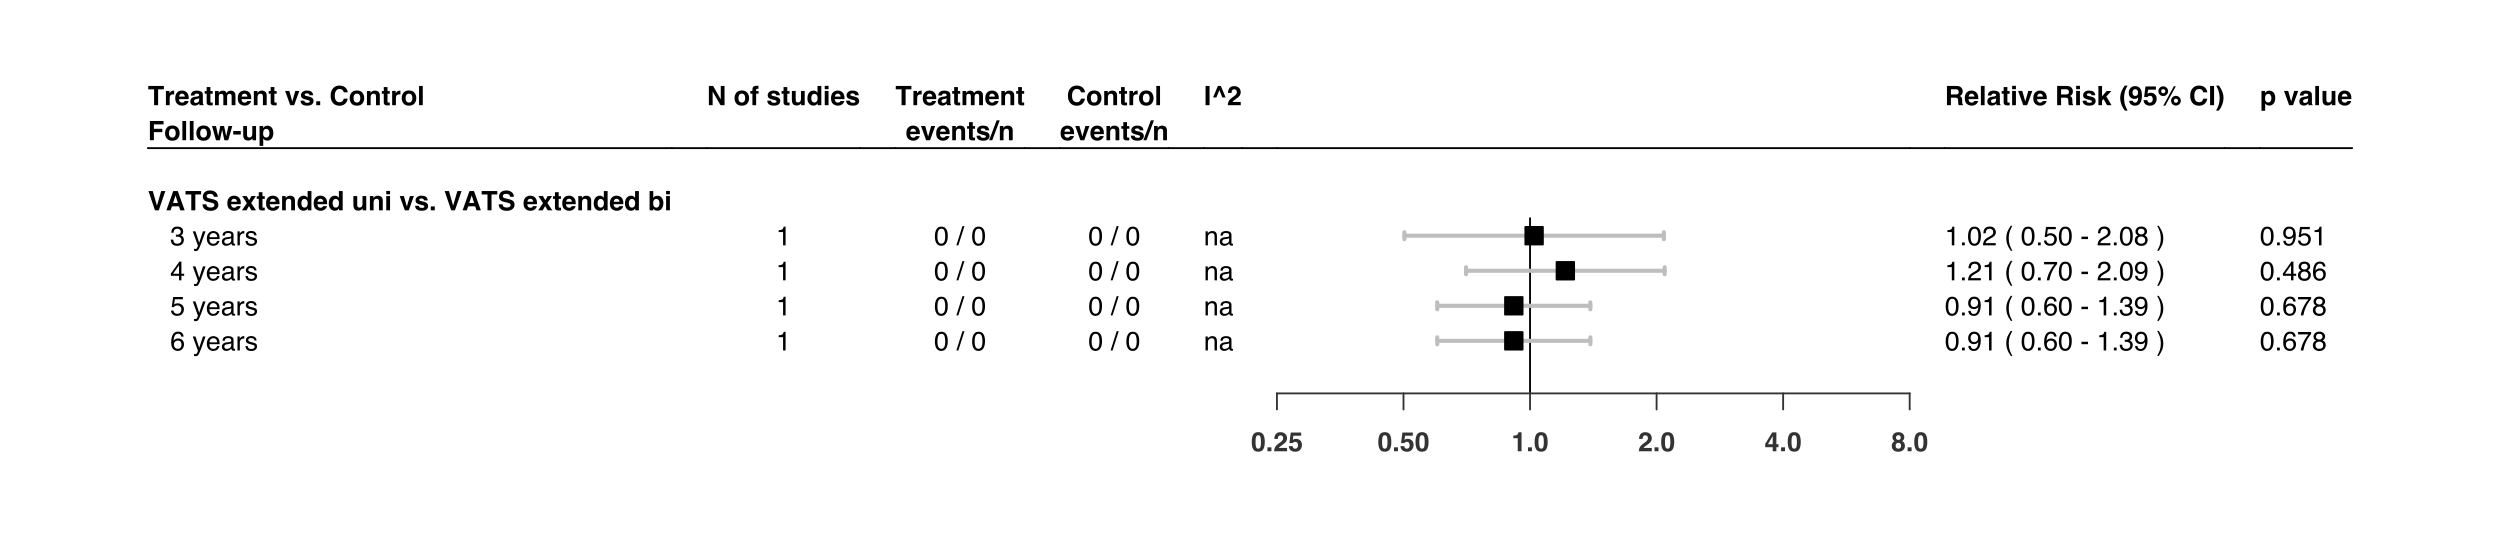 <?xml version="1.0" encoding="UTF-8"?>
<svg xmlns="http://www.w3.org/2000/svg" xmlns:xlink="http://www.w3.org/1999/xlink" width="1008pt" height="216pt" viewBox="0 0 1008 216" version="1.1">
<defs>
<g>
<symbol overflow="visible" id="glyph0-0">
<path style="stroke:none;" d="M 0.812 -7.766 L 7.062 -7.766 L 7.062 0 L 0.812 0 Z M 6.094 -0.969 L 6.094 -6.797 L 1.781 -6.797 L 1.781 -0.969 Z M 6.094 -0.969 "/>
</symbol>
<symbol overflow="visible" id="glyph0-1">
<path style="stroke:none;" d="M 6.469 -7.766 L 6.469 -6.391 L 4.141 -6.391 L 4.141 0 L 2.516 0 L 2.516 -6.391 L 0.172 -6.391 L 0.172 -7.766 Z M 6.469 -7.766 "/>
</symbol>
<symbol overflow="visible" id="glyph0-2">
<path style="stroke:none;" d="M 3.594 -4.359 C 2.988 -4.359 2.582 -4.16 2.375 -3.766 C 2.258 -3.547 2.203 -3.207 2.203 -2.75 L 2.203 0 L 0.688 0 L 0.688 -5.75 L 2.125 -5.75 L 2.125 -4.75 C 2.352 -5.125 2.551 -5.383 2.719 -5.531 C 3 -5.77 3.367 -5.891 3.828 -5.891 C 3.848 -5.891 3.867 -5.883 3.891 -5.875 C 3.91 -5.875 3.953 -5.875 4.016 -5.875 L 4.016 -4.328 C 3.922 -4.336 3.836 -4.344 3.766 -4.344 C 3.691 -4.352 3.633 -4.359 3.594 -4.359 Z M 3.594 -4.359 "/>
</symbol>
<symbol overflow="visible" id="glyph0-3">
<path style="stroke:none;" d="M 5.625 -1.688 C 5.582 -1.344 5.406 -1 5.094 -0.656 C 4.594 -0.094 3.898 0.188 3.016 0.188 C 2.285 0.188 1.641 -0.047 1.078 -0.516 C 0.523 -0.984 0.25 -1.75 0.25 -2.812 C 0.25 -3.812 0.5 -4.578 1 -5.109 C 1.508 -5.641 2.164 -5.906 2.969 -5.906 C 3.445 -5.906 3.875 -5.812 4.25 -5.625 C 4.633 -5.445 4.953 -5.164 5.203 -4.781 C 5.43 -4.438 5.578 -4.039 5.641 -3.594 C 5.68 -3.332 5.695 -2.953 5.688 -2.453 L 1.766 -2.453 C 1.785 -1.879 1.961 -1.477 2.297 -1.25 C 2.504 -1.102 2.754 -1.031 3.047 -1.031 C 3.359 -1.031 3.613 -1.117 3.812 -1.297 C 3.914 -1.391 4.004 -1.52 4.078 -1.688 Z M 4.141 -3.453 C 4.109 -3.848 3.984 -4.145 3.766 -4.344 C 3.555 -4.551 3.289 -4.656 2.969 -4.656 C 2.625 -4.656 2.352 -4.547 2.156 -4.328 C 1.969 -4.109 1.848 -3.816 1.797 -3.453 Z M 4.141 -3.453 "/>
</symbol>
<symbol overflow="visible" id="glyph0-4">
<path style="stroke:none;" d="M 0.922 -5.125 C 1.316 -5.633 2 -5.891 2.969 -5.891 C 3.594 -5.891 4.148 -5.766 4.641 -5.516 C 5.129 -5.266 5.375 -4.789 5.375 -4.094 L 5.375 -1.453 C 5.375 -1.273 5.375 -1.055 5.375 -0.797 C 5.395 -0.598 5.426 -0.461 5.469 -0.391 C 5.52 -0.328 5.594 -0.27 5.688 -0.219 L 5.688 0 L 4.062 0 C 4.008 -0.113 3.973 -0.223 3.953 -0.328 C 3.941 -0.43 3.93 -0.547 3.922 -0.672 C 3.711 -0.453 3.473 -0.258 3.203 -0.094 C 2.879 0.082 2.516 0.172 2.109 0.172 C 1.586 0.172 1.156 0.023 0.812 -0.266 C 0.477 -0.566 0.312 -0.988 0.312 -1.531 C 0.312 -2.238 0.582 -2.75 1.125 -3.062 C 1.426 -3.238 1.867 -3.363 2.453 -3.438 L 2.953 -3.5 C 3.234 -3.531 3.43 -3.57 3.547 -3.625 C 3.766 -3.719 3.875 -3.859 3.875 -4.047 C 3.875 -4.285 3.789 -4.445 3.625 -4.531 C 3.469 -4.625 3.227 -4.672 2.906 -4.672 C 2.551 -4.672 2.301 -4.582 2.156 -4.406 C 2.051 -4.281 1.984 -4.109 1.953 -3.891 L 0.5 -3.891 C 0.531 -4.391 0.672 -4.801 0.922 -5.125 Z M 2.031 -1.094 C 2.176 -0.969 2.348 -0.906 2.547 -0.906 C 2.867 -0.906 3.164 -1 3.438 -1.188 C 3.719 -1.383 3.863 -1.734 3.875 -2.234 L 3.875 -2.797 C 3.781 -2.734 3.68 -2.68 3.578 -2.641 C 3.484 -2.609 3.352 -2.578 3.188 -2.547 L 2.844 -2.484 C 2.531 -2.43 2.305 -2.363 2.172 -2.281 C 1.93 -2.145 1.812 -1.93 1.812 -1.641 C 1.812 -1.379 1.883 -1.195 2.031 -1.094 Z M 2.031 -1.094 "/>
</symbol>
<symbol overflow="visible" id="glyph0-5">
<path style="stroke:none;" d="M 3.328 -1.062 L 3.328 0.047 L 2.625 0.078 C 1.914 0.098 1.43 -0.023 1.172 -0.297 C 0.992 -0.461 0.906 -0.727 0.906 -1.094 L 0.906 -4.625 L 0.109 -4.625 L 0.109 -5.688 L 0.906 -5.688 L 0.906 -7.297 L 2.406 -7.297 L 2.406 -5.688 L 3.328 -5.688 L 3.328 -4.625 L 2.406 -4.625 L 2.406 -1.594 C 2.406 -1.352 2.43 -1.203 2.484 -1.141 C 2.547 -1.086 2.727 -1.062 3.031 -1.062 C 3.082 -1.062 3.133 -1.062 3.188 -1.062 C 3.238 -1.062 3.285 -1.062 3.328 -1.062 Z M 3.328 -1.062 "/>
</symbol>
<symbol overflow="visible" id="glyph0-6">
<path style="stroke:none;" d="M 3.922 -4.172 C 3.797 -4.441 3.551 -4.578 3.188 -4.578 C 2.758 -4.578 2.469 -4.441 2.312 -4.172 C 2.238 -4.004 2.203 -3.766 2.203 -3.453 L 2.203 0 L 0.672 0 L 0.672 -5.734 L 2.141 -5.734 L 2.141 -4.891 C 2.328 -5.191 2.5 -5.406 2.656 -5.531 C 2.945 -5.758 3.328 -5.875 3.797 -5.875 C 4.234 -5.875 4.586 -5.773 4.859 -5.578 C 5.078 -5.398 5.242 -5.172 5.359 -4.891 C 5.555 -5.234 5.801 -5.484 6.094 -5.641 C 6.395 -5.797 6.738 -5.875 7.125 -5.875 C 7.375 -5.875 7.617 -5.82 7.859 -5.719 C 8.109 -5.625 8.336 -5.453 8.547 -5.203 C 8.703 -5.004 8.812 -4.758 8.875 -4.469 C 8.906 -4.281 8.922 -4 8.922 -3.625 L 8.906 0 L 7.375 0 L 7.375 -3.656 C 7.375 -3.875 7.336 -4.055 7.266 -4.203 C 7.129 -4.461 6.883 -4.594 6.531 -4.594 C 6.113 -4.594 5.828 -4.422 5.672 -4.078 C 5.586 -3.898 5.547 -3.68 5.547 -3.422 L 5.547 0 L 4.031 0 L 4.031 -3.422 C 4.031 -3.766 3.992 -4.016 3.922 -4.172 Z M 3.922 -4.172 "/>
</symbol>
<symbol overflow="visible" id="glyph0-7">
<path style="stroke:none;" d="M 3.406 -4.641 C 2.895 -4.641 2.547 -4.422 2.359 -3.984 C 2.254 -3.754 2.203 -3.461 2.203 -3.109 L 2.203 0 L 0.719 0 L 0.719 -5.734 L 2.156 -5.734 L 2.156 -4.891 C 2.352 -5.191 2.535 -5.406 2.703 -5.531 C 3.016 -5.77 3.41 -5.891 3.891 -5.891 C 4.484 -5.891 4.969 -5.734 5.344 -5.422 C 5.719 -5.109 5.906 -4.594 5.906 -3.875 L 5.906 0 L 4.375 0 L 4.375 -3.5 C 4.375 -3.801 4.332 -4.031 4.25 -4.188 C 4.102 -4.488 3.82 -4.641 3.406 -4.641 Z M 3.406 -4.641 "/>
</symbol>
<symbol overflow="visible" id="glyph0-8">
<path style="stroke:none;" d=""/>
</symbol>
<symbol overflow="visible" id="glyph0-9">
<path style="stroke:none;" d="M 0.141 -5.75 L 1.828 -5.75 L 3.016 -1.5 L 4.25 -5.75 L 5.859 -5.75 L 3.781 0 L 2.203 0 Z M 0.141 -5.75 "/>
</symbol>
<symbol overflow="visible" id="glyph0-10">
<path style="stroke:none;" d="M 4.656 -5.484 C 5.102 -5.191 5.363 -4.695 5.438 -4 L 3.938 -4 C 3.914 -4.188 3.859 -4.336 3.766 -4.453 C 3.598 -4.66 3.316 -4.766 2.922 -4.766 C 2.598 -4.766 2.363 -4.711 2.219 -4.609 C 2.082 -4.504 2.016 -4.383 2.016 -4.25 C 2.016 -4.07 2.086 -3.945 2.234 -3.875 C 2.391 -3.789 2.914 -3.648 3.812 -3.453 C 4.406 -3.316 4.852 -3.109 5.156 -2.828 C 5.445 -2.535 5.594 -2.172 5.594 -1.734 C 5.594 -1.172 5.379 -0.707 4.953 -0.344 C 4.535 0.008 3.883 0.188 3 0.188 C 2.094 0.188 1.422 0 0.984 -0.375 C 0.555 -0.758 0.344 -1.242 0.344 -1.828 L 1.875 -1.828 C 1.906 -1.566 1.973 -1.379 2.078 -1.266 C 2.266 -1.066 2.609 -0.969 3.109 -0.969 C 3.398 -0.969 3.633 -1.008 3.812 -1.094 C 3.988 -1.188 4.078 -1.316 4.078 -1.484 C 4.078 -1.66 4.004 -1.789 3.859 -1.875 C 3.723 -1.969 3.203 -2.117 2.297 -2.328 C 1.648 -2.492 1.191 -2.695 0.922 -2.938 C 0.648 -3.176 0.516 -3.52 0.516 -3.969 C 0.516 -4.5 0.723 -4.953 1.141 -5.328 C 1.555 -5.711 2.145 -5.906 2.906 -5.906 C 3.625 -5.906 4.207 -5.766 4.656 -5.484 Z M 4.656 -5.484 "/>
</symbol>
<symbol overflow="visible" id="glyph0-11">
<path style="stroke:none;" d="M 0.672 -1.578 L 2.266 -1.578 L 2.266 0 L 0.672 0 Z M 0.672 -1.578 "/>
</symbol>
<symbol overflow="visible" id="glyph0-12">
<path style="stroke:none;" d="M 6.312 -0.578 C 5.727 -0.047 4.984 0.219 4.078 0.219 C 2.961 0.219 2.082 -0.141 1.438 -0.859 C 0.801 -1.578 0.484 -2.566 0.484 -3.828 C 0.484 -5.18 0.848 -6.223 1.578 -6.953 C 2.211 -7.598 3.016 -7.922 3.984 -7.922 C 5.297 -7.922 6.254 -7.488 6.859 -6.625 C 7.191 -6.145 7.367 -5.664 7.391 -5.188 L 5.766 -5.188 C 5.66 -5.551 5.523 -5.832 5.359 -6.031 C 5.066 -6.363 4.629 -6.531 4.047 -6.531 C 3.461 -6.531 3 -6.289 2.656 -5.812 C 2.312 -5.344 2.141 -4.672 2.141 -3.797 C 2.141 -2.922 2.316 -2.266 2.672 -1.828 C 3.035 -1.398 3.5 -1.188 4.062 -1.188 C 4.625 -1.188 5.055 -1.375 5.359 -1.75 C 5.523 -1.945 5.66 -2.242 5.766 -2.641 L 7.375 -2.641 C 7.238 -1.797 6.883 -1.109 6.312 -0.578 Z M 6.312 -0.578 "/>
</symbol>
<symbol overflow="visible" id="glyph0-13">
<path style="stroke:none;" d="M 5.5 -5.016 C 5.977 -4.41 6.219 -3.691 6.219 -2.859 C 6.219 -2.016 5.973 -1.289 5.484 -0.688 C 5.004 -0.094 4.27 0.203 3.281 0.203 C 2.289 0.203 1.551 -0.094 1.062 -0.688 C 0.582 -1.289 0.344 -2.016 0.344 -2.859 C 0.344 -3.691 0.582 -4.41 1.062 -5.016 C 1.551 -5.629 2.289 -5.938 3.281 -5.938 C 4.27 -5.938 5.008 -5.629 5.5 -5.016 Z M 3.281 -4.656 C 2.844 -4.656 2.504 -4.5 2.266 -4.188 C 2.023 -3.883 1.906 -3.441 1.906 -2.859 C 1.906 -2.285 2.023 -1.844 2.266 -1.531 C 2.504 -1.219 2.844 -1.062 3.281 -1.062 C 3.719 -1.062 4.051 -1.219 4.281 -1.531 C 4.52 -1.844 4.641 -2.285 4.641 -2.859 C 4.641 -3.441 4.52 -3.883 4.281 -4.188 C 4.051 -4.5 3.719 -4.656 3.281 -4.656 Z M 3.281 -4.656 "/>
</symbol>
<symbol overflow="visible" id="glyph0-14">
<path style="stroke:none;" d="M 0.734 -7.766 L 2.234 -7.766 L 2.234 0 L 0.734 0 Z M 0.734 -7.766 "/>
</symbol>
<symbol overflow="visible" id="glyph0-15">
<path style="stroke:none;" d="M 6.328 -6.391 L 2.438 -6.391 L 2.438 -4.609 L 5.844 -4.609 L 5.844 -3.266 L 2.438 -3.266 L 2.438 0 L 0.828 0 L 0.828 -7.766 L 6.328 -7.766 Z M 6.328 -6.391 "/>
</symbol>
<symbol overflow="visible" id="glyph0-16">
<path style="stroke:none;" d="M 5.062 0 L 4.156 -4.188 L 3.25 0 L 1.688 0 L 0.078 -5.75 L 1.688 -5.75 L 2.578 -1.625 L 3.406 -5.75 L 4.938 -5.75 L 5.812 -1.609 L 6.703 -5.75 L 8.266 -5.75 L 6.609 0 Z M 5.062 0 "/>
</symbol>
<symbol overflow="visible" id="glyph0-17">
<path style="stroke:none;" d="M 0.25 -3.719 L 3.281 -3.719 L 3.281 -2.297 L 0.25 -2.297 Z M 0.25 -3.719 "/>
</symbol>
<symbol overflow="visible" id="glyph0-18">
<path style="stroke:none;" d="M 4.391 -0.812 C 4.367 -0.789 4.332 -0.734 4.281 -0.641 C 4.227 -0.555 4.16 -0.484 4.078 -0.422 C 3.848 -0.211 3.617 -0.07 3.391 0 C 3.172 0.082 2.914 0.125 2.625 0.125 C 1.77 0.125 1.195 -0.18 0.906 -0.797 C 0.738 -1.129 0.656 -1.625 0.656 -2.281 L 0.656 -5.75 L 2.203 -5.75 L 2.203 -2.281 C 2.203 -1.957 2.238 -1.711 2.312 -1.547 C 2.445 -1.254 2.719 -1.109 3.125 -1.109 C 3.633 -1.109 3.984 -1.316 4.172 -1.734 C 4.273 -1.953 4.328 -2.25 4.328 -2.625 L 4.328 -5.75 L 5.844 -5.75 L 5.844 0 L 4.391 0 Z M 4.391 -0.812 "/>
</symbol>
<symbol overflow="visible" id="glyph0-19">
<path style="stroke:none;" d="M 5.516 -5.125 C 5.973 -4.633 6.203 -3.91 6.203 -2.953 C 6.203 -1.93 5.973 -1.156 5.516 -0.625 C 5.066 -0.102 4.484 0.156 3.766 0.156 C 3.305 0.156 2.926 0.047 2.625 -0.172 C 2.469 -0.305 2.305 -0.492 2.141 -0.734 L 2.141 2.266 L 0.656 2.266 L 0.656 -5.75 L 2.094 -5.75 L 2.094 -4.891 C 2.258 -5.141 2.43 -5.336 2.609 -5.484 C 2.941 -5.742 3.344 -5.875 3.812 -5.875 C 4.477 -5.875 5.047 -5.625 5.516 -5.125 Z M 4.656 -2.875 C 4.656 -3.312 4.551 -3.703 4.344 -4.047 C 4.145 -4.391 3.82 -4.562 3.375 -4.562 C 2.832 -4.562 2.457 -4.301 2.25 -3.781 C 2.145 -3.508 2.094 -3.16 2.094 -2.734 C 2.094 -2.066 2.27 -1.598 2.625 -1.328 C 2.832 -1.172 3.082 -1.094 3.375 -1.094 C 3.789 -1.094 4.109 -1.254 4.328 -1.578 C 4.547 -1.898 4.656 -2.332 4.656 -2.875 Z M 4.656 -2.875 "/>
</symbol>
<symbol overflow="visible" id="glyph0-20">
<path style="stroke:none;" d="M 0.25 -7.766 L 1.984 -7.766 L 3.672 -1.875 L 5.375 -7.766 L 7.062 -7.766 L 4.406 0 L 2.875 0 Z M 0.25 -7.766 "/>
</symbol>
<symbol overflow="visible" id="glyph0-21">
<path style="stroke:none;" d="M 5.375 -1.594 L 2.516 -1.594 L 1.969 0 L 0.281 0 L 3.047 -7.766 L 4.875 -7.766 L 7.641 0 L 5.875 0 Z M 4.922 -2.938 L 3.953 -6 L 2.953 -2.938 Z M 4.922 -2.938 "/>
</symbol>
<symbol overflow="visible" id="glyph0-22">
<path style="stroke:none;" d="M 3.641 -1.125 C 4.023 -1.125 4.336 -1.164 4.578 -1.25 C 5.023 -1.406 5.25 -1.707 5.25 -2.156 C 5.25 -2.406 5.141 -2.602 4.922 -2.75 C 4.691 -2.883 4.336 -3.004 3.859 -3.109 L 3.031 -3.297 C 2.227 -3.473 1.672 -3.672 1.359 -3.891 C 0.836 -4.242 0.578 -4.805 0.578 -5.578 C 0.578 -6.266 0.828 -6.836 1.328 -7.297 C 1.836 -7.766 2.582 -8 3.562 -8 C 4.383 -8 5.082 -7.781 5.656 -7.344 C 6.238 -6.914 6.539 -6.285 6.562 -5.453 L 5.016 -5.453 C 4.984 -5.922 4.773 -6.254 4.391 -6.453 C 4.141 -6.578 3.828 -6.641 3.453 -6.641 C 3.035 -6.641 2.703 -6.555 2.453 -6.391 C 2.203 -6.223 2.078 -5.988 2.078 -5.688 C 2.078 -5.406 2.203 -5.195 2.453 -5.062 C 2.609 -4.969 2.941 -4.863 3.453 -4.75 L 4.797 -4.422 C 5.379 -4.285 5.82 -4.098 6.125 -3.859 C 6.594 -3.492 6.828 -2.961 6.828 -2.266 C 6.828 -1.555 6.551 -0.969 6 -0.5 C 5.457 -0.031 4.691 0.203 3.703 0.203 C 2.691 0.203 1.895 -0.023 1.312 -0.484 C 0.738 -0.953 0.453 -1.594 0.453 -2.406 L 2 -2.406 C 2.051 -2.039 2.145 -1.773 2.281 -1.609 C 2.551 -1.285 3.004 -1.125 3.641 -1.125 Z M 3.641 -1.125 "/>
</symbol>
<symbol overflow="visible" id="glyph0-23">
<path style="stroke:none;" d="M 5.812 0 L 3.953 0 L 2.953 -1.719 L 1.969 0 L 0.141 0 L 2.094 -2.906 L 0.219 -5.734 L 2.062 -5.734 L 3.016 -4.062 L 3.953 -5.734 L 5.75 -5.734 L 3.859 -2.938 Z M 5.812 0 "/>
</symbol>
<symbol overflow="visible" id="glyph0-24">
<path style="stroke:none;" d="M 5.938 -7.766 L 5.938 0 L 4.469 0 L 4.469 -0.797 C 4.258 -0.453 4.016 -0.203 3.734 -0.047 C 3.461 0.098 3.125 0.172 2.719 0.172 C 2.039 0.172 1.473 -0.098 1.016 -0.641 C 0.555 -1.18 0.328 -1.875 0.328 -2.719 C 0.328 -3.707 0.551 -4.484 1 -5.047 C 1.457 -5.609 2.066 -5.891 2.828 -5.891 C 3.172 -5.891 3.477 -5.812 3.75 -5.656 C 4.02 -5.5 4.238 -5.285 4.406 -5.016 L 4.406 -7.766 Z M 1.875 -2.844 C 1.875 -2.312 1.984 -1.883 2.203 -1.562 C 2.41 -1.25 2.723 -1.094 3.141 -1.094 C 3.566 -1.094 3.891 -1.25 4.109 -1.562 C 4.336 -1.875 4.453 -2.281 4.453 -2.781 C 4.453 -3.488 4.273 -3.992 3.922 -4.297 C 3.703 -4.484 3.445 -4.578 3.156 -4.578 C 2.719 -4.578 2.395 -4.41 2.188 -4.078 C 1.977 -3.742 1.875 -3.332 1.875 -2.844 Z M 1.875 -2.844 "/>
</symbol>
<symbol overflow="visible" id="glyph0-25">
<path style="stroke:none;" d="M 2.25 -5.75 L 2.25 0 L 0.719 0 L 0.719 -5.75 Z M 2.25 -7.812 L 2.25 -6.438 L 0.719 -6.438 L 0.719 -7.812 Z M 2.25 -7.812 "/>
</symbol>
<symbol overflow="visible" id="glyph0-26">
<path style="stroke:none;" d="M 3.828 0.156 C 3.348 0.156 2.961 0.062 2.672 -0.125 C 2.504 -0.238 2.32 -0.438 2.125 -0.719 L 2.125 0 L 0.656 0 L 0.656 -7.766 L 2.141 -7.766 L 2.141 -5 C 2.336 -5.27 2.547 -5.473 2.766 -5.609 C 3.035 -5.785 3.383 -5.875 3.812 -5.875 C 4.562 -5.875 5.148 -5.598 5.578 -5.047 C 6.004 -4.504 6.219 -3.805 6.219 -2.953 C 6.219 -2.055 6.004 -1.312 5.578 -0.719 C 5.16 -0.133 4.578 0.156 3.828 0.156 Z M 4.641 -2.781 C 4.641 -3.195 4.586 -3.535 4.484 -3.797 C 4.285 -4.305 3.914 -4.562 3.375 -4.562 C 2.832 -4.562 2.457 -4.312 2.25 -3.812 C 2.145 -3.551 2.094 -3.211 2.094 -2.797 C 2.094 -2.305 2.203 -1.898 2.422 -1.578 C 2.641 -1.254 2.973 -1.094 3.422 -1.094 C 3.805 -1.094 4.102 -1.25 4.312 -1.562 C 4.531 -1.875 4.641 -2.281 4.641 -2.781 Z M 4.641 -2.781 "/>
</symbol>
<symbol overflow="visible" id="glyph0-27">
<path style="stroke:none;" d="M 7.109 0 L 5.484 0 L 2.312 -5.516 L 2.312 0 L 0.797 0 L 0.797 -7.766 L 2.5 -7.766 L 5.594 -2.344 L 5.594 -7.766 L 7.109 -7.766 Z M 7.109 0 "/>
</symbol>
<symbol overflow="visible" id="glyph0-28">
<path style="stroke:none;" d="M 3.391 -7.812 L 3.391 -6.594 C 3.305 -6.602 3.164 -6.609 2.969 -6.609 C 2.77 -6.617 2.633 -6.578 2.562 -6.484 C 2.488 -6.391 2.453 -6.285 2.453 -6.172 L 2.453 -5.688 L 3.438 -5.688 L 3.438 -4.641 L 2.453 -4.641 L 2.453 0 L 0.953 0 L 0.953 -4.641 L 0.109 -4.641 L 0.109 -5.688 L 0.938 -5.688 L 0.938 -6.062 C 0.938 -6.676 1.039 -7.098 1.25 -7.328 C 1.469 -7.672 1.992 -7.844 2.828 -7.844 C 2.922 -7.844 3.004 -7.836 3.078 -7.828 C 3.148 -7.828 3.254 -7.82 3.391 -7.812 Z M 3.391 -7.812 "/>
</symbol>
<symbol overflow="visible" id="glyph0-29">
<path style="stroke:none;" d="M -0.594 0 L 2.422 -8.016 L 3.672 -8.016 L 0.656 0 Z M -0.594 0 "/>
</symbol>
<symbol overflow="visible" id="glyph0-30">
<path style="stroke:none;" d="M 0.703 -7.766 L 2.312 -7.766 L 2.312 0 L 0.703 0 Z M 0.703 -7.766 "/>
</symbol>
<symbol overflow="visible" id="glyph0-31">
<path style="stroke:none;" d="M 0.734 -3.109 L 2.672 -7.766 L 3.859 -7.766 L 5.797 -3.109 L 4.469 -3.109 L 3.281 -6.094 L 2.062 -3.109 Z M 0.734 -3.109 "/>
</symbol>
<symbol overflow="visible" id="glyph0-32">
<path style="stroke:none;" d="M 3.75 -6.094 C 3.57 -6.301 3.316 -6.406 2.984 -6.406 C 2.523 -6.406 2.211 -6.238 2.047 -5.906 C 1.953 -5.707 1.895 -5.391 1.875 -4.953 L 0.422 -4.953 C 0.441 -5.609 0.562 -6.133 0.781 -6.531 C 1.176 -7.301 1.883 -7.688 2.906 -7.688 C 3.719 -7.688 4.363 -7.461 4.844 -7.016 C 5.32 -6.566 5.562 -5.973 5.562 -5.234 C 5.562 -4.66 5.391 -4.156 5.047 -3.719 C 4.828 -3.426 4.461 -3.102 3.953 -2.75 L 3.359 -2.312 C 2.984 -2.051 2.723 -1.859 2.578 -1.734 C 2.441 -1.617 2.328 -1.484 2.234 -1.328 L 5.578 -1.328 L 5.578 0 L 0.344 0 C 0.352 -0.551 0.469 -1.051 0.688 -1.5 C 0.906 -2.008 1.41 -2.551 2.203 -3.125 C 2.898 -3.613 3.348 -3.969 3.547 -4.188 C 3.859 -4.52 4.016 -4.883 4.016 -5.281 C 4.016 -5.602 3.926 -5.875 3.75 -6.094 Z M 3.75 -6.094 "/>
</symbol>
<symbol overflow="visible" id="glyph0-33">
<path style="stroke:none;" d="M 4.125 -3.047 L 2.453 -3.047 L 2.453 0 L 0.859 0 L 0.859 -7.766 L 4.672 -7.766 C 5.211 -7.754 5.629 -7.688 5.922 -7.562 C 6.223 -7.445 6.473 -7.27 6.672 -7.031 C 6.836 -6.832 6.969 -6.613 7.062 -6.375 C 7.164 -6.133 7.219 -5.863 7.219 -5.562 C 7.219 -5.188 7.125 -4.82 6.938 -4.469 C 6.75 -4.113 6.441 -3.863 6.016 -3.719 C 6.379 -3.57 6.633 -3.363 6.781 -3.094 C 6.926 -2.832 7 -2.426 7 -1.875 L 7 -1.359 C 7 -1.004 7.016 -0.766 7.047 -0.641 C 7.086 -0.441 7.188 -0.289 7.344 -0.188 L 7.344 0 L 5.562 0 C 5.508 -0.176 5.473 -0.316 5.453 -0.422 C 5.41 -0.641 5.383 -0.863 5.375 -1.094 L 5.375 -1.812 C 5.363 -2.301 5.27 -2.629 5.094 -2.797 C 4.926 -2.961 4.602 -3.047 4.125 -3.047 Z M 5.109 -4.453 C 5.43 -4.609 5.594 -4.898 5.594 -5.328 C 5.594 -5.805 5.438 -6.125 5.125 -6.281 C 4.945 -6.375 4.68 -6.422 4.328 -6.422 L 2.453 -6.422 L 2.453 -4.328 L 4.281 -4.328 C 4.645 -4.328 4.922 -4.367 5.109 -4.453 Z M 5.109 -4.453 "/>
</symbol>
<symbol overflow="visible" id="glyph0-34">
<path style="stroke:none;" d="M 5.969 0 L 4.156 0 L 2.781 -2.453 L 2.156 -1.812 L 2.156 0 L 0.688 0 L 0.688 -7.75 L 2.156 -7.75 L 2.156 -3.562 L 4.031 -5.719 L 5.891 -5.719 L 3.891 -3.516 Z M 5.969 0 "/>
</symbol>
<symbol overflow="visible" id="glyph0-35">
<path style="stroke:none;" d="M 2.344 2.172 L 1.984 1.672 C 1.734 1.359 1.473 0.895 1.203 0.281 C 0.711 -0.812 0.469 -1.883 0.469 -2.938 C 0.469 -3.906 0.676 -4.863 1.094 -5.812 C 1.363 -6.457 1.766 -7.148 2.297 -7.891 L 3.438 -7.891 L 3.109 -7.312 C 2.672 -6.5 2.363 -5.645 2.188 -4.75 C 2.082 -4.164 2.031 -3.531 2.031 -2.844 C 2.031 -1.77 2.188 -0.781 2.5 0.125 C 2.676 0.656 3 1.336 3.469 2.172 Z M 2.344 2.172 "/>
</symbol>
<symbol overflow="visible" id="glyph0-36">
<path style="stroke:none;" d="M 2.797 0.219 C 2.234 0.219 1.723 0.051 1.266 -0.281 C 0.805 -0.625 0.539 -1.117 0.469 -1.766 L 1.969 -1.766 C 2.008 -1.547 2.102 -1.363 2.25 -1.219 C 2.406 -1.082 2.613 -1.016 2.875 -1.016 C 3.363 -1.016 3.711 -1.285 3.922 -1.828 C 4.023 -2.129 4.094 -2.57 4.125 -3.156 C 3.988 -2.988 3.844 -2.859 3.688 -2.766 C 3.406 -2.598 3.055 -2.516 2.641 -2.516 C 2.035 -2.516 1.5 -2.723 1.031 -3.141 C 0.562 -3.555 0.328 -4.16 0.328 -4.953 C 0.328 -5.773 0.562 -6.438 1.031 -6.938 C 1.5 -7.445 2.113 -7.703 2.875 -7.703 C 4.039 -7.703 4.836 -7.188 5.266 -6.156 C 5.516 -5.57 5.641 -4.805 5.641 -3.859 C 5.641 -2.93 5.52 -2.16 5.281 -1.547 C 4.832 -0.367 4.004 0.219 2.797 0.219 Z M 2.281 -6.234 C 1.988 -6.016 1.844 -5.633 1.844 -5.094 C 1.844 -4.633 1.938 -4.289 2.125 -4.062 C 2.312 -3.844 2.594 -3.734 2.969 -3.734 C 3.176 -3.734 3.375 -3.789 3.562 -3.906 C 3.895 -4.125 4.062 -4.504 4.062 -5.047 C 4.062 -5.473 3.961 -5.812 3.766 -6.062 C 3.566 -6.32 3.289 -6.453 2.938 -6.453 C 2.676 -6.453 2.457 -6.379 2.281 -6.234 Z M 2.281 -6.234 "/>
</symbol>
<symbol overflow="visible" id="glyph0-37">
<path style="stroke:none;" d="M 2.875 -3.797 C 2.695 -3.797 2.539 -3.773 2.406 -3.734 C 2.164 -3.641 1.988 -3.484 1.875 -3.266 L 0.516 -3.328 L 1.062 -7.547 L 5.266 -7.547 L 5.266 -6.266 L 2.141 -6.266 L 1.875 -4.594 C 2.102 -4.75 2.285 -4.848 2.422 -4.891 C 2.629 -4.973 2.891 -5.016 3.203 -5.016 C 3.836 -5.016 4.391 -4.801 4.859 -4.375 C 5.336 -3.957 5.578 -3.344 5.578 -2.531 C 5.578 -1.82 5.348 -1.188 4.891 -0.625 C 4.441 -0.07 3.766 0.203 2.859 0.203 C 2.129 0.203 1.531 0.008 1.062 -0.375 C 0.594 -0.77 0.332 -1.328 0.281 -2.047 L 1.781 -2.047 C 1.844 -1.723 1.957 -1.469 2.125 -1.281 C 2.289 -1.102 2.535 -1.016 2.859 -1.016 C 3.234 -1.016 3.516 -1.145 3.703 -1.406 C 3.898 -1.676 4 -2.008 4 -2.406 C 4 -2.789 3.906 -3.117 3.719 -3.391 C 3.539 -3.66 3.258 -3.797 2.875 -3.797 Z M 2.875 -3.797 "/>
</symbol>
<symbol overflow="visible" id="glyph0-38">
<path style="stroke:none;" d="M 5.375 -1.812 C 5.375 -2.352 5.566 -2.816 5.953 -3.203 C 6.328 -3.578 6.785 -3.766 7.328 -3.766 C 7.867 -3.766 8.332 -3.57 8.719 -3.188 C 9.102 -2.812 9.297 -2.352 9.297 -1.812 C 9.297 -1.27 9.102 -0.805 8.719 -0.422 C 8.332 -0.035 7.867 0.156 7.328 0.156 C 6.785 0.156 6.32 -0.035 5.938 -0.422 C 5.562 -0.805 5.375 -1.27 5.375 -1.812 Z M 0.828 -4.266 C 0.441 -4.641 0.25 -5.098 0.25 -5.641 C 0.25 -6.18 0.438 -6.645 0.812 -7.031 C 1.195 -7.414 1.66 -7.609 2.203 -7.609 C 2.742 -7.609 3.207 -7.414 3.594 -7.031 C 3.977 -6.645 4.172 -6.18 4.172 -5.641 C 4.172 -5.098 3.977 -4.633 3.594 -4.25 C 3.219 -3.875 2.754 -3.688 2.203 -3.688 C 1.66 -3.688 1.203 -3.879 0.828 -4.266 Z M 3.031 0.203 L 2.219 0.203 L 6.5 -7.641 L 7.297 -7.641 Z M 6.75 -1.219 C 6.906 -1.051 7.098 -0.969 7.328 -0.969 C 7.566 -0.969 7.766 -1.047 7.922 -1.203 C 8.086 -1.367 8.172 -1.57 8.172 -1.812 C 8.172 -2.039 8.086 -2.234 7.922 -2.391 C 7.766 -2.555 7.566 -2.641 7.328 -2.641 C 7.098 -2.641 6.898 -2.555 6.734 -2.391 C 6.578 -2.234 6.5 -2.039 6.5 -1.812 C 6.5 -1.57 6.582 -1.375 6.75 -1.219 Z M 1.625 -5.062 C 1.781 -4.895 1.973 -4.812 2.203 -4.812 C 2.441 -4.812 2.641 -4.891 2.797 -5.047 C 2.961 -5.211 3.047 -5.41 3.047 -5.641 C 3.047 -5.879 2.961 -6.078 2.797 -6.234 C 2.641 -6.398 2.441 -6.484 2.203 -6.484 C 1.973 -6.484 1.773 -6.398 1.609 -6.234 C 1.453 -6.078 1.375 -5.879 1.375 -5.641 C 1.375 -5.41 1.457 -5.219 1.625 -5.062 Z M 1.625 -5.062 "/>
</symbol>
<symbol overflow="visible" id="glyph0-39">
<path style="stroke:none;" d="M 1.594 1.672 L 1.219 2.172 L 0.109 2.172 C 0.578 1.336 0.898 0.656 1.078 0.125 C 1.391 -0.781 1.547 -1.77 1.547 -2.844 C 1.547 -3.531 1.488 -4.164 1.375 -4.75 C 1.207 -5.645 0.898 -6.5 0.453 -7.312 L 0.141 -7.891 L 1.266 -7.891 C 1.805 -7.148 2.211 -6.457 2.484 -5.812 C 2.898 -4.863 3.109 -3.906 3.109 -2.938 C 3.109 -1.883 2.863 -0.812 2.375 0.281 C 2.102 0.895 1.844 1.359 1.594 1.672 Z M 1.594 1.672 "/>
</symbol>
<symbol overflow="visible" id="glyph0-40">
<path style="stroke:none;" d="M 2.969 0.188 C 2 0.188 1.316 -0.148 0.922 -0.828 C 0.535 -1.516 0.344 -2.488 0.344 -3.75 C 0.344 -5.008 0.535 -5.984 0.922 -6.672 C 1.316 -7.359 2 -7.703 2.969 -7.703 C 3.945 -7.703 4.633 -7.359 5.031 -6.672 C 5.414 -5.984 5.609 -5.008 5.609 -3.75 C 5.609 -2.488 5.41 -1.516 5.016 -0.828 C 4.629 -0.148 3.945 0.188 2.969 0.188 Z M 3.859 -1.734 C 3.992 -2.203 4.062 -2.875 4.062 -3.75 C 4.062 -4.664 3.988 -5.344 3.844 -5.781 C 3.707 -6.227 3.414 -6.453 2.969 -6.453 C 2.52 -6.453 2.223 -6.227 2.078 -5.781 C 1.941 -5.344 1.875 -4.664 1.875 -3.75 C 1.875 -2.875 1.941 -2.203 2.078 -1.734 C 2.223 -1.266 2.52 -1.031 2.969 -1.031 C 3.414 -1.031 3.711 -1.266 3.859 -1.734 Z M 3.859 -1.734 "/>
</symbol>
<symbol overflow="visible" id="glyph0-41">
<path style="stroke:none;" d="M 4.078 0 L 2.547 0 L 2.547 -5.266 L 0.75 -5.266 L 0.75 -6.297 C 1.219 -6.316 1.551 -6.348 1.75 -6.391 C 2.051 -6.453 2.297 -6.586 2.484 -6.797 C 2.609 -6.93 2.707 -7.113 2.781 -7.344 C 2.82 -7.477 2.844 -7.578 2.844 -7.641 L 4.078 -7.641 Z M 4.078 0 "/>
</symbol>
<symbol overflow="visible" id="glyph0-42">
<path style="stroke:none;" d="M 5.641 -2.828 L 5.641 -1.641 L 4.781 -1.641 L 4.781 0 L 3.312 0 L 3.312 -1.641 L 0.281 -1.641 L 0.281 -2.953 L 3.094 -7.594 L 4.781 -7.594 L 4.781 -2.828 Z M 1.391 -2.828 L 3.312 -2.828 L 3.312 -6.125 Z M 1.391 -2.828 "/>
</symbol>
<symbol overflow="visible" id="glyph0-43">
<path style="stroke:none;" d="M 0.938 -0.484 C 0.5 -0.93 0.281 -1.477 0.281 -2.125 C 0.281 -2.551 0.379 -2.938 0.578 -3.281 C 0.773 -3.633 1.062 -3.895 1.438 -4.062 C 1.062 -4.312 0.816 -4.578 0.703 -4.859 C 0.598 -5.148 0.547 -5.422 0.547 -5.672 C 0.547 -6.223 0.754 -6.695 1.172 -7.094 C 1.586 -7.488 2.18 -7.688 2.953 -7.688 C 3.711 -7.688 4.301 -7.488 4.719 -7.094 C 5.133 -6.695 5.344 -6.223 5.344 -5.672 C 5.344 -5.422 5.285 -5.148 5.172 -4.859 C 5.066 -4.578 4.828 -4.332 4.453 -4.125 C 4.836 -3.914 5.125 -3.633 5.312 -3.281 C 5.5 -2.938 5.594 -2.551 5.594 -2.125 C 5.594 -1.477 5.352 -0.926 4.875 -0.469 C 4.406 -0.02 3.742 0.203 2.891 0.203 C 2.035 0.203 1.383 -0.023 0.938 -0.484 Z M 1.844 -2.219 C 1.844 -1.844 1.941 -1.551 2.141 -1.344 C 2.336 -1.133 2.609 -1.031 2.953 -1.031 C 3.297 -1.031 3.562 -1.133 3.75 -1.344 C 3.945 -1.551 4.047 -1.844 4.047 -2.219 C 4.047 -2.602 3.945 -2.895 3.75 -3.094 C 3.551 -3.301 3.285 -3.406 2.953 -3.406 C 2.609 -3.406 2.336 -3.301 2.141 -3.094 C 1.941 -2.895 1.844 -2.602 1.844 -2.219 Z M 2.234 -4.828 C 2.41 -4.648 2.648 -4.562 2.953 -4.562 C 3.254 -4.562 3.488 -4.648 3.656 -4.828 C 3.82 -5.004 3.906 -5.227 3.906 -5.5 C 3.906 -5.801 3.82 -6.035 3.656 -6.203 C 3.488 -6.379 3.254 -6.469 2.953 -6.469 C 2.648 -6.469 2.41 -6.379 2.234 -6.203 C 2.066 -6.035 1.984 -5.801 1.984 -5.5 C 1.984 -5.227 2.066 -5.004 2.234 -4.828 Z M 2.234 -4.828 "/>
</symbol>
<symbol overflow="visible" id="glyph1-0">
<path style="stroke:none;" d="M 0.344 0 L 0.344 -7.75 L 6.5 -7.75 L 6.5 0 Z M 5.531 -0.969 L 5.531 -6.781 L 1.312 -6.781 L 1.312 -0.969 Z M 5.531 -0.969 "/>
</symbol>
<symbol overflow="visible" id="glyph1-1">
<path style="stroke:none;" d=""/>
</symbol>
<symbol overflow="visible" id="glyph1-2">
<path style="stroke:none;" d="M 2.797 0.203 C 1.91 0.203 1.266 -0.039 0.859 -0.531 C 0.461 -1.02 0.266 -1.613 0.266 -2.312 L 1.25 -2.312 C 1.289 -1.832 1.383 -1.477 1.531 -1.25 C 1.77 -0.852 2.211 -0.656 2.859 -0.656 C 3.359 -0.656 3.758 -0.785 4.062 -1.047 C 4.363 -1.316 4.516 -1.664 4.516 -2.094 C 4.516 -2.613 4.352 -2.977 4.031 -3.188 C 3.719 -3.395 3.273 -3.5 2.703 -3.5 C 2.641 -3.5 2.578 -3.492 2.516 -3.484 C 2.453 -3.484 2.383 -3.484 2.312 -3.484 L 2.312 -4.328 C 2.414 -4.316 2.5 -4.305 2.562 -4.297 C 2.633 -4.297 2.707 -4.297 2.781 -4.297 C 3.133 -4.297 3.426 -4.352 3.656 -4.469 C 4.062 -4.664 4.266 -5.016 4.266 -5.516 C 4.266 -5.891 4.129 -6.18 3.859 -6.391 C 3.586 -6.598 3.273 -6.703 2.922 -6.703 C 2.297 -6.703 1.859 -6.488 1.609 -6.062 C 1.473 -5.832 1.398 -5.504 1.391 -5.078 L 0.453 -5.078 C 0.453 -5.641 0.562 -6.113 0.781 -6.5 C 1.164 -7.207 1.848 -7.562 2.828 -7.562 C 3.598 -7.562 4.191 -7.391 4.609 -7.047 C 5.035 -6.703 5.25 -6.207 5.25 -5.562 C 5.25 -5.094 5.125 -4.711 4.875 -4.422 C 4.719 -4.242 4.516 -4.102 4.266 -4 C 4.66 -3.895 4.969 -3.688 5.188 -3.375 C 5.414 -3.062 5.531 -2.68 5.531 -2.234 C 5.531 -1.516 5.289 -0.926 4.812 -0.469 C 4.344 -0.02 3.672 0.203 2.797 0.203 Z M 2.797 0.203 "/>
</symbol>
<symbol overflow="visible" id="glyph1-3">
<path style="stroke:none;" d="M 4.219 -5.641 L 5.266 -5.641 C 5.141 -5.285 4.844 -4.461 4.375 -3.172 C 4.031 -2.203 3.742 -1.41 3.516 -0.797 C 2.961 0.641 2.57 1.516 2.344 1.828 C 2.125 2.148 1.742 2.312 1.203 2.312 C 1.066 2.312 0.961 2.305 0.891 2.297 C 0.816 2.285 0.727 2.266 0.625 2.234 L 0.625 1.375 C 0.789 1.414 0.91 1.441 0.984 1.453 C 1.055 1.461 1.117 1.469 1.172 1.469 C 1.348 1.469 1.477 1.438 1.562 1.375 C 1.645 1.32 1.711 1.254 1.766 1.172 C 1.785 1.148 1.848 1.008 1.953 0.75 C 2.066 0.488 2.148 0.289 2.203 0.156 L 0.109 -5.641 L 1.188 -5.641 L 2.703 -1.047 Z M 2.688 -5.781 Z M 2.688 -5.781 "/>
</symbol>
<symbol overflow="visible" id="glyph1-4">
<path style="stroke:none;" d="M 3.047 -5.766 C 3.441 -5.766 3.828 -5.672 4.203 -5.484 C 4.586 -5.297 4.879 -5.055 5.078 -4.766 C 5.266 -4.473 5.391 -4.141 5.453 -3.766 C 5.504 -3.504 5.531 -3.086 5.531 -2.516 L 1.391 -2.516 C 1.41 -1.941 1.547 -1.484 1.797 -1.141 C 2.055 -0.797 2.453 -0.625 2.984 -0.625 C 3.473 -0.625 3.867 -0.785 4.172 -1.109 C 4.336 -1.297 4.453 -1.516 4.516 -1.766 L 5.453 -1.766 C 5.43 -1.555 5.348 -1.328 5.203 -1.078 C 5.066 -0.828 4.914 -0.617 4.75 -0.453 C 4.457 -0.172 4.098 0.016 3.672 0.109 C 3.441 0.172 3.188 0.203 2.906 0.203 C 2.195 0.203 1.598 -0.051 1.109 -0.562 C 0.617 -1.07 0.375 -1.789 0.375 -2.719 C 0.375 -3.625 0.617 -4.359 1.109 -4.922 C 1.609 -5.484 2.254 -5.766 3.047 -5.766 Z M 4.562 -3.281 C 4.52 -3.688 4.43 -4.016 4.297 -4.266 C 4.035 -4.711 3.598 -4.938 2.984 -4.938 C 2.547 -4.938 2.18 -4.781 1.891 -4.469 C 1.598 -4.156 1.441 -3.758 1.422 -3.281 Z M 2.953 -5.781 Z M 2.953 -5.781 "/>
</symbol>
<symbol overflow="visible" id="glyph1-5">
<path style="stroke:none;" d="M 1.422 -1.5 C 1.422 -1.227 1.52 -1.008 1.719 -0.844 C 1.926 -0.688 2.164 -0.609 2.438 -0.609 C 2.77 -0.609 3.094 -0.688 3.406 -0.844 C 3.938 -1.102 4.203 -1.523 4.203 -2.109 L 4.203 -2.875 C 4.078 -2.801 3.922 -2.738 3.734 -2.688 C 3.555 -2.633 3.379 -2.598 3.203 -2.578 L 2.641 -2.516 C 2.297 -2.461 2.035 -2.391 1.859 -2.297 C 1.566 -2.129 1.422 -1.863 1.422 -1.5 Z M 3.719 -3.422 C 3.938 -3.453 4.082 -3.547 4.156 -3.703 C 4.195 -3.785 4.219 -3.906 4.219 -4.062 C 4.219 -4.383 4.102 -4.617 3.875 -4.766 C 3.645 -4.91 3.316 -4.984 2.891 -4.984 C 2.391 -4.984 2.035 -4.848 1.828 -4.578 C 1.711 -4.43 1.641 -4.211 1.609 -3.922 L 0.719 -3.922 C 0.738 -4.617 0.961 -5.102 1.391 -5.375 C 1.828 -5.645 2.332 -5.781 2.906 -5.781 C 3.57 -5.781 4.113 -5.656 4.531 -5.406 C 4.938 -5.156 5.141 -4.758 5.141 -4.219 L 5.141 -0.969 C 5.141 -0.875 5.16 -0.797 5.203 -0.734 C 5.242 -0.672 5.332 -0.641 5.469 -0.641 C 5.508 -0.641 5.555 -0.641 5.609 -0.641 C 5.66 -0.648 5.711 -0.66 5.766 -0.672 L 5.766 0.031 C 5.617 0.07 5.504 0.098 5.422 0.109 C 5.348 0.117 5.25 0.125 5.125 0.125 C 4.789 0.125 4.551 0.004 4.406 -0.234 C 4.332 -0.348 4.281 -0.52 4.25 -0.75 C 4.051 -0.5 3.77 -0.281 3.406 -0.094 C 3.051 0.094 2.656 0.188 2.219 0.188 C 1.688 0.188 1.254 0.031 0.922 -0.281 C 0.598 -0.602 0.438 -1.004 0.438 -1.484 C 0.438 -2.004 0.598 -2.406 0.922 -2.688 C 1.242 -2.977 1.672 -3.16 2.203 -3.234 Z M 2.938 -5.781 Z M 2.938 -5.781 "/>
</symbol>
<symbol overflow="visible" id="glyph1-6">
<path style="stroke:none;" d="M 0.719 -5.641 L 1.625 -5.641 L 1.625 -4.672 C 1.695 -4.859 1.875 -5.086 2.156 -5.359 C 2.445 -5.629 2.781 -5.766 3.156 -5.766 C 3.176 -5.766 3.207 -5.766 3.25 -5.766 C 3.289 -5.766 3.363 -5.758 3.469 -5.75 L 3.469 -4.75 C 3.414 -4.758 3.363 -4.766 3.312 -4.766 C 3.27 -4.766 3.219 -4.766 3.156 -4.766 C 2.676 -4.766 2.305 -4.609 2.047 -4.297 C 1.797 -3.992 1.672 -3.645 1.672 -3.25 L 1.672 0 L 0.719 0 Z M 0.719 -5.641 "/>
</symbol>
<symbol overflow="visible" id="glyph1-7">
<path style="stroke:none;" d="M 1.266 -1.766 C 1.285 -1.453 1.363 -1.211 1.5 -1.047 C 1.738 -0.734 2.148 -0.578 2.734 -0.578 C 3.086 -0.578 3.395 -0.656 3.656 -0.812 C 3.926 -0.969 4.062 -1.207 4.062 -1.531 C 4.062 -1.77 3.957 -1.953 3.75 -2.078 C 3.613 -2.148 3.344 -2.238 2.938 -2.344 L 2.188 -2.531 C 1.695 -2.656 1.344 -2.789 1.125 -2.938 C 0.707 -3.195 0.5 -3.551 0.5 -4 C 0.5 -4.531 0.691 -4.961 1.078 -5.297 C 1.461 -5.629 1.984 -5.797 2.641 -5.797 C 3.484 -5.797 4.094 -5.547 4.469 -5.047 C 4.707 -4.734 4.82 -4.391 4.812 -4.016 L 3.922 -4.016 C 3.898 -4.234 3.828 -4.43 3.703 -4.609 C 3.484 -4.859 3.102 -4.984 2.562 -4.984 C 2.207 -4.984 1.938 -4.914 1.75 -4.781 C 1.562 -4.645 1.469 -4.461 1.469 -4.234 C 1.469 -3.984 1.586 -3.785 1.828 -3.641 C 1.973 -3.555 2.18 -3.477 2.453 -3.406 L 3.078 -3.266 C 3.766 -3.098 4.223 -2.938 4.453 -2.781 C 4.828 -2.539 5.016 -2.16 5.016 -1.641 C 5.016 -1.129 4.82 -0.691 4.438 -0.328 C 4.051 0.035 3.469 0.219 2.688 0.219 C 1.852 0.219 1.258 0.031 0.906 -0.344 C 0.562 -0.727 0.375 -1.203 0.344 -1.766 Z M 2.656 -5.781 Z M 2.656 -5.781 "/>
</symbol>
<symbol overflow="visible" id="glyph1-8">
<path style="stroke:none;" d="M 3.562 -2.672 L 3.562 -6.094 L 1.156 -2.672 Z M 3.578 0 L 3.578 -1.844 L 0.281 -1.844 L 0.281 -2.766 L 3.734 -7.578 L 4.531 -7.578 L 4.531 -2.672 L 5.641 -2.672 L 5.641 -1.844 L 4.531 -1.844 L 4.531 0 Z M 3.578 0 "/>
</symbol>
<symbol overflow="visible" id="glyph1-9">
<path style="stroke:none;" d="M 1.328 -1.922 C 1.391 -1.379 1.645 -1.004 2.094 -0.797 C 2.312 -0.691 2.57 -0.641 2.875 -0.641 C 3.438 -0.641 3.848 -0.816 4.109 -1.172 C 4.379 -1.535 4.516 -1.938 4.516 -2.375 C 4.516 -2.895 4.352 -3.301 4.031 -3.594 C 3.719 -3.883 3.336 -4.031 2.891 -4.031 C 2.555 -4.031 2.27 -3.961 2.031 -3.828 C 1.801 -3.703 1.602 -3.531 1.438 -3.312 L 0.625 -3.359 L 1.203 -7.422 L 5.125 -7.422 L 5.125 -6.5 L 1.906 -6.5 L 1.594 -4.406 C 1.758 -4.539 1.926 -4.641 2.094 -4.703 C 2.375 -4.816 2.695 -4.875 3.062 -4.875 C 3.75 -4.875 4.332 -4.648 4.812 -4.203 C 5.301 -3.766 5.547 -3.203 5.547 -2.516 C 5.547 -1.797 5.32 -1.164 4.875 -0.625 C 4.438 -0.082 3.734 0.188 2.766 0.188 C 2.148 0.188 1.609 0.016 1.141 -0.328 C 0.672 -0.672 0.406 -1.203 0.344 -1.922 Z M 1.328 -1.922 "/>
</symbol>
<symbol overflow="visible" id="glyph1-10">
<path style="stroke:none;" d="M 3.156 -7.578 C 4 -7.578 4.586 -7.359 4.922 -6.922 C 5.254 -6.484 5.422 -6.035 5.422 -5.578 L 4.484 -5.578 C 4.422 -5.867 4.332 -6.102 4.219 -6.281 C 3.988 -6.594 3.641 -6.75 3.172 -6.75 C 2.641 -6.75 2.219 -6.504 1.906 -6.016 C 1.594 -5.523 1.422 -4.82 1.391 -3.906 C 1.609 -4.227 1.879 -4.469 2.203 -4.625 C 2.504 -4.758 2.844 -4.828 3.219 -4.828 C 3.852 -4.828 4.406 -4.625 4.875 -4.219 C 5.344 -3.82 5.578 -3.223 5.578 -2.422 C 5.578 -1.734 5.352 -1.125 4.906 -0.594 C 4.469 -0.07 3.832 0.188 3 0.188 C 2.301 0.188 1.691 -0.078 1.172 -0.609 C 0.66 -1.141 0.406 -2.039 0.406 -3.312 C 0.406 -4.25 0.52 -5.047 0.75 -5.703 C 1.188 -6.953 1.988 -7.578 3.156 -7.578 Z M 3.094 -0.656 C 3.594 -0.656 3.961 -0.82 4.203 -1.156 C 4.453 -1.488 4.578 -1.883 4.578 -2.344 C 4.578 -2.727 4.469 -3.094 4.25 -3.438 C 4.031 -3.789 3.629 -3.969 3.047 -3.969 C 2.641 -3.969 2.281 -3.832 1.969 -3.562 C 1.656 -3.289 1.5 -2.883 1.5 -2.344 C 1.5 -1.863 1.641 -1.461 1.922 -1.141 C 2.203 -0.816 2.594 -0.656 3.094 -0.656 Z M 3.094 -0.656 "/>
</symbol>
<symbol overflow="visible" id="glyph1-11">
<path style="stroke:none;" d="M 1.031 -5.344 L 1.031 -6.078 C 1.719 -6.141 2.195 -6.25 2.469 -6.406 C 2.738 -6.562 2.941 -6.93 3.078 -7.516 L 3.828 -7.516 L 3.828 0 L 2.812 0 L 2.812 -5.344 Z M 1.031 -5.344 "/>
</symbol>
<symbol overflow="visible" id="glyph1-12">
<path style="stroke:none;" d="M 2.922 -7.547 C 3.898 -7.547 4.609 -7.145 5.047 -6.344 C 5.379 -5.719 5.547 -4.863 5.547 -3.781 C 5.547 -2.758 5.395 -1.91 5.094 -1.234 C 4.645 -0.273 3.922 0.203 2.922 0.203 C 2.016 0.203 1.336 -0.188 0.891 -0.969 C 0.523 -1.633 0.344 -2.52 0.344 -3.625 C 0.344 -4.477 0.453 -5.211 0.672 -5.828 C 1.086 -6.973 1.836 -7.547 2.922 -7.547 Z M 2.906 -0.656 C 3.395 -0.656 3.785 -0.875 4.078 -1.312 C 4.367 -1.75 4.516 -2.562 4.516 -3.75 C 4.516 -4.602 4.41 -5.305 4.203 -5.859 C 3.992 -6.422 3.586 -6.703 2.984 -6.703 C 2.422 -6.703 2.008 -6.438 1.75 -5.906 C 1.488 -5.383 1.359 -4.609 1.359 -3.578 C 1.359 -2.816 1.441 -2.203 1.609 -1.734 C 1.867 -1.016 2.301 -0.656 2.906 -0.656 Z M 2.906 -0.656 "/>
</symbol>
<symbol overflow="visible" id="glyph1-13">
<path style="stroke:none;" d="M 2.453 -7.75 L 3.266 -7.75 L 0.797 0 L 0 0 Z M 2.453 -7.75 "/>
</symbol>
<symbol overflow="visible" id="glyph1-14">
<path style="stroke:none;" d="M 0.703 -5.641 L 1.594 -5.641 L 1.594 -4.844 C 1.863 -5.176 2.145 -5.41 2.438 -5.547 C 2.738 -5.691 3.07 -5.766 3.438 -5.766 C 4.238 -5.766 4.781 -5.488 5.062 -4.938 C 5.219 -4.625 5.297 -4.188 5.297 -3.625 L 5.297 0 L 4.328 0 L 4.328 -3.562 C 4.328 -3.906 4.281 -4.18 4.188 -4.391 C 4.008 -4.742 3.703 -4.922 3.266 -4.922 C 3.035 -4.922 2.848 -4.895 2.703 -4.844 C 2.441 -4.77 2.219 -4.617 2.031 -4.391 C 1.863 -4.203 1.754 -4.008 1.703 -3.812 C 1.66 -3.613 1.641 -3.328 1.641 -2.953 L 1.641 0 L 0.703 0 Z M 2.922 -5.781 Z M 2.922 -5.781 "/>
</symbol>
<symbol overflow="visible" id="glyph1-15">
<path style="stroke:none;" d="M 0.922 -1.156 L 2.031 -1.156 L 2.031 0 L 0.922 0 Z M 0.922 -1.156 "/>
</symbol>
<symbol overflow="visible" id="glyph1-16">
<path style="stroke:none;" d="M 0.344 0 C 0.375 -0.645 0.504 -1.207 0.734 -1.688 C 0.973 -2.176 1.43 -2.617 2.109 -3.016 L 3.125 -3.594 C 3.57 -3.852 3.891 -4.078 4.078 -4.266 C 4.359 -4.555 4.5 -4.891 4.5 -5.266 C 4.5 -5.711 4.367 -6.062 4.109 -6.312 C 3.848 -6.57 3.5 -6.703 3.062 -6.703 C 2.406 -6.703 1.953 -6.457 1.703 -5.969 C 1.566 -5.707 1.492 -5.344 1.484 -4.875 L 0.516 -4.875 C 0.523 -5.531 0.648 -6.066 0.891 -6.484 C 1.297 -7.211 2.02 -7.578 3.062 -7.578 C 3.926 -7.578 4.555 -7.344 4.953 -6.875 C 5.359 -6.406 5.562 -5.883 5.562 -5.312 C 5.562 -4.707 5.348 -4.191 4.922 -3.766 C 4.672 -3.516 4.227 -3.211 3.594 -2.859 L 2.875 -2.453 C 2.531 -2.266 2.258 -2.082 2.062 -1.906 C 1.707 -1.602 1.484 -1.266 1.391 -0.891 L 5.516 -0.891 L 5.516 0 Z M 0.344 0 "/>
</symbol>
<symbol overflow="visible" id="glyph1-17">
<path style="stroke:none;" d="M 3.188 -7.875 C 2.633 -6.801 2.281 -6.008 2.125 -5.5 C 1.875 -4.727 1.75 -3.844 1.75 -2.844 C 1.75 -1.82 1.891 -0.891 2.172 -0.047 C 2.348 0.473 2.691 1.223 3.203 2.203 L 2.578 2.203 C 2.055 1.398 1.734 0.891 1.609 0.672 C 1.492 0.453 1.363 0.148 1.219 -0.234 C 1.02 -0.754 0.883 -1.305 0.812 -1.891 C 0.77 -2.203 0.75 -2.492 0.75 -2.766 C 0.75 -3.805 0.91 -4.734 1.234 -5.547 C 1.441 -6.066 1.875 -6.844 2.531 -7.875 Z M 3.188 -7.875 "/>
</symbol>
<symbol overflow="visible" id="glyph1-18">
<path style="stroke:none;" d="M 0.453 -3.5 L 3.094 -3.5 L 3.094 -2.516 L 0.453 -2.516 Z M 0.453 -3.5 "/>
</symbol>
<symbol overflow="visible" id="glyph1-19">
<path style="stroke:none;" d="M 2.938 -4.391 C 3.352 -4.391 3.676 -4.504 3.906 -4.734 C 4.145 -4.973 4.266 -5.254 4.266 -5.578 C 4.266 -5.859 4.148 -6.113 3.922 -6.344 C 3.703 -6.582 3.363 -6.703 2.906 -6.703 C 2.445 -6.703 2.113 -6.582 1.906 -6.344 C 1.707 -6.113 1.609 -5.836 1.609 -5.516 C 1.609 -5.16 1.738 -4.883 2 -4.688 C 2.27 -4.488 2.582 -4.391 2.938 -4.391 Z M 3 -0.656 C 3.438 -0.656 3.797 -0.77 4.078 -1 C 4.367 -1.238 4.516 -1.594 4.516 -2.062 C 4.516 -2.551 4.363 -2.922 4.062 -3.172 C 3.77 -3.43 3.391 -3.562 2.922 -3.562 C 2.473 -3.562 2.102 -3.43 1.812 -3.172 C 1.531 -2.91 1.391 -2.551 1.391 -2.094 C 1.391 -1.695 1.52 -1.359 1.781 -1.078 C 2.039 -0.797 2.445 -0.656 3 -0.656 Z M 1.641 -4.016 C 1.379 -4.129 1.176 -4.266 1.031 -4.422 C 0.75 -4.703 0.609 -5.066 0.609 -5.516 C 0.609 -6.078 0.812 -6.562 1.219 -6.969 C 1.625 -7.375 2.203 -7.578 2.953 -7.578 C 3.68 -7.578 4.25 -7.383 4.656 -7 C 5.07 -6.613 5.281 -6.164 5.281 -5.656 C 5.281 -5.188 5.16 -4.805 4.922 -4.516 C 4.785 -4.348 4.578 -4.188 4.297 -4.031 C 4.609 -3.883 4.852 -3.719 5.031 -3.531 C 5.363 -3.188 5.531 -2.734 5.531 -2.172 C 5.531 -1.504 5.305 -0.938 4.859 -0.469 C 4.422 -0.008 3.789 0.219 2.969 0.219 C 2.238 0.219 1.617 0.02 1.109 -0.375 C 0.598 -0.781 0.344 -1.363 0.344 -2.125 C 0.344 -2.562 0.453 -2.941 0.672 -3.266 C 0.891 -3.598 1.211 -3.848 1.641 -4.016 Z M 1.641 -4.016 "/>
</symbol>
<symbol overflow="visible" id="glyph1-20">
<path style="stroke:none;" d="M 0.375 2.203 C 0.938 1.109 1.297 0.316 1.453 -0.172 C 1.703 -0.93 1.828 -1.82 1.828 -2.844 C 1.828 -3.852 1.68 -4.781 1.391 -5.625 C 1.223 -6.145 0.879 -6.895 0.359 -7.875 L 1 -7.875 C 1.539 -7.008 1.867 -6.473 1.984 -6.266 C 2.098 -6.066 2.219 -5.789 2.344 -5.438 C 2.52 -5 2.645 -4.562 2.719 -4.125 C 2.789 -3.695 2.828 -3.285 2.828 -2.891 C 2.828 -1.848 2.66 -0.922 2.328 -0.109 C 2.117 0.41 1.688 1.18 1.031 2.203 Z M 0.375 2.203 "/>
</symbol>
<symbol overflow="visible" id="glyph1-21">
<path style="stroke:none;" d="M 5.641 -7.422 L 5.641 -6.594 C 5.398 -6.352 5.078 -5.941 4.672 -5.359 C 4.273 -4.773 3.922 -4.148 3.609 -3.484 C 3.305 -2.828 3.078 -2.227 2.922 -1.688 C 2.816 -1.332 2.68 -0.77 2.516 0 L 1.469 0 C 1.707 -1.438 2.234 -2.867 3.047 -4.297 C 3.535 -5.141 4.047 -5.863 4.578 -6.469 L 0.391 -6.469 L 0.391 -7.422 Z M 5.641 -7.422 "/>
</symbol>
<symbol overflow="visible" id="glyph1-22">
<path style="stroke:none;" d="M 1.438 -1.828 C 1.457 -1.297 1.66 -0.93 2.047 -0.734 C 2.234 -0.629 2.445 -0.578 2.688 -0.578 C 3.145 -0.578 3.531 -0.766 3.844 -1.141 C 4.164 -1.523 4.395 -2.297 4.531 -3.453 C 4.32 -3.117 4.062 -2.883 3.75 -2.75 C 3.438 -2.613 3.102 -2.547 2.75 -2.547 C 2.02 -2.547 1.441 -2.77 1.016 -3.219 C 0.598 -3.676 0.391 -4.258 0.391 -4.969 C 0.391 -5.656 0.598 -6.258 1.016 -6.781 C 1.43 -7.301 2.047 -7.562 2.859 -7.562 C 3.961 -7.562 4.723 -7.066 5.141 -6.078 C 5.367 -5.523 5.484 -4.844 5.484 -4.031 C 5.484 -3.102 5.348 -2.285 5.078 -1.578 C 4.609 -0.391 3.828 0.203 2.734 0.203 C 1.992 0.203 1.43 0.008 1.047 -0.375 C 0.66 -0.758 0.469 -1.242 0.469 -1.828 Z M 2.875 -3.375 C 3.25 -3.375 3.594 -3.5 3.906 -3.75 C 4.219 -4 4.375 -4.43 4.375 -5.047 C 4.375 -5.598 4.234 -6.008 3.953 -6.281 C 3.672 -6.562 3.316 -6.703 2.891 -6.703 C 2.422 -6.703 2.051 -6.547 1.781 -6.234 C 1.508 -5.922 1.375 -5.504 1.375 -4.984 C 1.375 -4.492 1.492 -4.102 1.734 -3.812 C 1.973 -3.52 2.352 -3.375 2.875 -3.375 Z M 2.875 -3.375 "/>
</symbol>
</g>
</defs>
<g id="surface69">
<rect x="0" y="0" width="1008" height="216" style="fill:rgb(100%,100%,100%);fill-opacity:1;stroke:none;"/>
<g style="fill:rgb(0%,0%,0%);fill-opacity:1;">
  <use xlink:href="#glyph0-1" x="59.609" y="42.414"/>
  <use xlink:href="#glyph0-2" x="66.206" y="42.414"/>
  <use xlink:href="#glyph0-3" x="70.409" y="42.414"/>
  <use xlink:href="#glyph0-4" x="76.416" y="42.414"/>
  <use xlink:href="#glyph0-5" x="82.422" y="42.414"/>
  <use xlink:href="#glyph0-6" x="86.019" y="42.414"/>
  <use xlink:href="#glyph0-3" x="95.622" y="42.414"/>
  <use xlink:href="#glyph0-7" x="101.628" y="42.414"/>
  <use xlink:href="#glyph0-5" x="108.225" y="42.414"/>
  <use xlink:href="#glyph0-8" x="111.822" y="42.414"/>
  <use xlink:href="#glyph0-9" x="114.822" y="42.414"/>
  <use xlink:href="#glyph0-10" x="120.829" y="42.414"/>
  <use xlink:href="#glyph0-11" x="126.835" y="42.414"/>
  <use xlink:href="#glyph0-8" x="129.836" y="42.414"/>
  <use xlink:href="#glyph0-12" x="132.836" y="42.414"/>
  <use xlink:href="#glyph0-13" x="140.636" y="42.414"/>
  <use xlink:href="#glyph0-7" x="147.233" y="42.414"/>
  <use xlink:href="#glyph0-5" x="153.83" y="42.414"/>
  <use xlink:href="#glyph0-2" x="157.426" y="42.414"/>
  <use xlink:href="#glyph0-13" x="161.629" y="42.414"/>
  <use xlink:href="#glyph0-14" x="168.226" y="42.414"/>
</g>
<g style="fill:rgb(0%,0%,0%);fill-opacity:1;">
  <use xlink:href="#glyph0-15" x="59.609" y="56.543"/>
  <use xlink:href="#glyph0-13" x="66.206" y="56.543"/>
  <use xlink:href="#glyph0-14" x="72.804" y="56.543"/>
  <use xlink:href="#glyph0-14" x="75.804" y="56.543"/>
  <use xlink:href="#glyph0-13" x="78.805" y="56.543"/>
  <use xlink:href="#glyph0-16" x="85.402" y="56.543"/>
  <use xlink:href="#glyph0-17" x="93.802" y="56.543"/>
  <use xlink:href="#glyph0-18" x="97.399" y="56.543"/>
  <use xlink:href="#glyph0-19" x="103.996" y="56.543"/>
</g>
<g style="fill:rgb(0%,0%,0%);fill-opacity:1;">
  <use xlink:href="#glyph0-20" x="59.609" y="84.797"/>
  <use xlink:href="#glyph0-21" x="66.813" y="84.797"/>
  <use xlink:href="#glyph0-1" x="74.612" y="84.797"/>
  <use xlink:href="#glyph0-22" x="81.209" y="84.797"/>
  <use xlink:href="#glyph0-8" x="88.413" y="84.797"/>
  <use xlink:href="#glyph0-3" x="91.413" y="84.797"/>
  <use xlink:href="#glyph0-23" x="97.42" y="84.797"/>
  <use xlink:href="#glyph0-5" x="103.426" y="84.797"/>
  <use xlink:href="#glyph0-3" x="107.023" y="84.797"/>
  <use xlink:href="#glyph0-7" x="113.029" y="84.797"/>
  <use xlink:href="#glyph0-24" x="119.626" y="84.797"/>
  <use xlink:href="#glyph0-3" x="126.223" y="84.797"/>
  <use xlink:href="#glyph0-24" x="132.23" y="84.797"/>
  <use xlink:href="#glyph0-8" x="138.827" y="84.797"/>
  <use xlink:href="#glyph0-18" x="141.828" y="84.797"/>
  <use xlink:href="#glyph0-7" x="148.425" y="84.797"/>
  <use xlink:href="#glyph0-25" x="155.022" y="84.797"/>
  <use xlink:href="#glyph0-8" x="158.022" y="84.797"/>
  <use xlink:href="#glyph0-9" x="161.023" y="84.797"/>
  <use xlink:href="#glyph0-10" x="167.029" y="84.797"/>
  <use xlink:href="#glyph0-11" x="173.036" y="84.797"/>
  <use xlink:href="#glyph0-8" x="176.036" y="84.797"/>
  <use xlink:href="#glyph0-20" x="179.037" y="84.797"/>
  <use xlink:href="#glyph0-21" x="186.24" y="84.797"/>
  <use xlink:href="#glyph0-1" x="194.04" y="84.797"/>
  <use xlink:href="#glyph0-22" x="200.637" y="84.797"/>
  <use xlink:href="#glyph0-8" x="207.84" y="84.797"/>
  <use xlink:href="#glyph0-3" x="210.841" y="84.797"/>
  <use xlink:href="#glyph0-23" x="216.847" y="84.797"/>
  <use xlink:href="#glyph0-5" x="222.854" y="84.797"/>
  <use xlink:href="#glyph0-3" x="226.45" y="84.797"/>
  <use xlink:href="#glyph0-7" x="232.457" y="84.797"/>
  <use xlink:href="#glyph0-24" x="239.054" y="84.797"/>
  <use xlink:href="#glyph0-3" x="245.651" y="84.797"/>
  <use xlink:href="#glyph0-24" x="251.657" y="84.797"/>
  <use xlink:href="#glyph0-8" x="258.254" y="84.797"/>
  <use xlink:href="#glyph0-26" x="261.255" y="84.797"/>
  <use xlink:href="#glyph0-25" x="267.852" y="84.797"/>
</g>
<g style="fill:rgb(0%,0%,0%);fill-opacity:1;">
  <use xlink:href="#glyph1-1" x="59.609" y="98.914"/>
  <use xlink:href="#glyph1-1" x="62.61" y="98.914"/>
  <use xlink:href="#glyph1-1" x="65.611" y="98.914"/>
  <use xlink:href="#glyph1-2" x="68.611" y="98.914"/>
  <use xlink:href="#glyph1-1" x="74.618" y="98.914"/>
  <use xlink:href="#glyph1-3" x="77.618" y="98.914"/>
  <use xlink:href="#glyph1-4" x="83.018" y="98.914"/>
  <use xlink:href="#glyph1-5" x="89.025" y="98.914"/>
  <use xlink:href="#glyph1-6" x="95.031" y="98.914"/>
  <use xlink:href="#glyph1-7" x="98.628" y="98.914"/>
</g>
<g style="fill:rgb(0%,0%,0%);fill-opacity:1;">
  <use xlink:href="#glyph1-1" x="59.609" y="113.043"/>
  <use xlink:href="#glyph1-1" x="62.61" y="113.043"/>
  <use xlink:href="#glyph1-1" x="65.611" y="113.043"/>
  <use xlink:href="#glyph1-8" x="68.611" y="113.043"/>
  <use xlink:href="#glyph1-1" x="74.618" y="113.043"/>
  <use xlink:href="#glyph1-3" x="77.618" y="113.043"/>
  <use xlink:href="#glyph1-4" x="83.018" y="113.043"/>
  <use xlink:href="#glyph1-5" x="89.025" y="113.043"/>
  <use xlink:href="#glyph1-6" x="95.031" y="113.043"/>
  <use xlink:href="#glyph1-7" x="98.628" y="113.043"/>
</g>
<g style="fill:rgb(0%,0%,0%);fill-opacity:1;">
  <use xlink:href="#glyph1-1" x="59.609" y="127.168"/>
  <use xlink:href="#glyph1-1" x="62.61" y="127.168"/>
  <use xlink:href="#glyph1-1" x="65.611" y="127.168"/>
  <use xlink:href="#glyph1-9" x="68.611" y="127.168"/>
  <use xlink:href="#glyph1-1" x="74.618" y="127.168"/>
  <use xlink:href="#glyph1-3" x="77.618" y="127.168"/>
  <use xlink:href="#glyph1-4" x="83.018" y="127.168"/>
  <use xlink:href="#glyph1-5" x="89.025" y="127.168"/>
  <use xlink:href="#glyph1-6" x="95.031" y="127.168"/>
  <use xlink:href="#glyph1-7" x="98.628" y="127.168"/>
</g>
<g style="fill:rgb(0%,0%,0%);fill-opacity:1;">
  <use xlink:href="#glyph1-1" x="59.609" y="141.297"/>
  <use xlink:href="#glyph1-1" x="62.61" y="141.297"/>
  <use xlink:href="#glyph1-1" x="65.611" y="141.297"/>
  <use xlink:href="#glyph1-10" x="68.611" y="141.297"/>
  <use xlink:href="#glyph1-1" x="74.618" y="141.297"/>
  <use xlink:href="#glyph1-3" x="77.618" y="141.297"/>
  <use xlink:href="#glyph1-4" x="83.018" y="141.297"/>
  <use xlink:href="#glyph1-5" x="89.025" y="141.297"/>
  <use xlink:href="#glyph1-6" x="95.031" y="141.297"/>
  <use xlink:href="#glyph1-7" x="98.628" y="141.297"/>
</g>
<g style="fill:rgb(0%,0%,0%);fill-opacity:1;">
  <use xlink:href="#glyph0-27" x="285.023" y="42.414"/>
  <use xlink:href="#glyph0-8" x="292.823" y="42.414"/>
  <use xlink:href="#glyph0-13" x="295.823" y="42.414"/>
  <use xlink:href="#glyph0-28" x="302.421" y="42.414"/>
  <use xlink:href="#glyph0-8" x="306.017" y="42.414"/>
  <use xlink:href="#glyph0-10" x="309.018" y="42.414"/>
  <use xlink:href="#glyph0-5" x="315.024" y="42.414"/>
  <use xlink:href="#glyph0-18" x="318.621" y="42.414"/>
  <use xlink:href="#glyph0-24" x="325.218" y="42.414"/>
  <use xlink:href="#glyph0-25" x="331.815" y="42.414"/>
  <use xlink:href="#glyph0-3" x="334.815" y="42.414"/>
  <use xlink:href="#glyph0-10" x="340.822" y="42.414"/>
</g>
<g style="fill:rgb(0%,0%,0%);fill-opacity:1;">
  <use xlink:href="#glyph1-11" x="312.922" y="98.914"/>
</g>
<g style="fill:rgb(0%,0%,0%);fill-opacity:1;">
  <use xlink:href="#glyph1-11" x="312.922" y="113.043"/>
</g>
<g style="fill:rgb(0%,0%,0%);fill-opacity:1;">
  <use xlink:href="#glyph1-11" x="312.922" y="127.168"/>
</g>
<g style="fill:rgb(0%,0%,0%);fill-opacity:1;">
  <use xlink:href="#glyph1-11" x="312.922" y="141.297"/>
</g>
<g style="fill:rgb(0%,0%,0%);fill-opacity:1;">
  <use xlink:href="#glyph0-1" x="361.004" y="42.414"/>
  <use xlink:href="#glyph0-2" x="367.601" y="42.414"/>
  <use xlink:href="#glyph0-3" x="371.804" y="42.414"/>
  <use xlink:href="#glyph0-4" x="377.81" y="42.414"/>
  <use xlink:href="#glyph0-5" x="383.817" y="42.414"/>
  <use xlink:href="#glyph0-6" x="387.413" y="42.414"/>
  <use xlink:href="#glyph0-3" x="397.016" y="42.414"/>
  <use xlink:href="#glyph0-7" x="403.023" y="42.414"/>
  <use xlink:href="#glyph0-5" x="409.62" y="42.414"/>
</g>
<g style="fill:rgb(0%,0%,0%);fill-opacity:1;">
  <use xlink:href="#glyph0-3" x="365.199" y="56.543"/>
  <use xlink:href="#glyph0-9" x="371.206" y="56.543"/>
  <use xlink:href="#glyph0-3" x="377.212" y="56.543"/>
  <use xlink:href="#glyph0-7" x="383.219" y="56.543"/>
  <use xlink:href="#glyph0-5" x="389.816" y="56.543"/>
  <use xlink:href="#glyph0-10" x="393.412" y="56.543"/>
  <use xlink:href="#glyph0-29" x="399.419" y="56.543"/>
  <use xlink:href="#glyph0-7" x="402.419" y="56.543"/>
</g>
<g style="fill:rgb(0%,0%,0%);fill-opacity:1;">
  <use xlink:href="#glyph1-12" x="376.602" y="98.914"/>
  <use xlink:href="#glyph1-1" x="382.608" y="98.914"/>
  <use xlink:href="#glyph1-13" x="385.609" y="98.914"/>
  <use xlink:href="#glyph1-1" x="388.609" y="98.914"/>
  <use xlink:href="#glyph1-12" x="391.61" y="98.914"/>
</g>
<g style="fill:rgb(0%,0%,0%);fill-opacity:1;">
  <use xlink:href="#glyph1-12" x="376.602" y="113.043"/>
  <use xlink:href="#glyph1-1" x="382.608" y="113.043"/>
  <use xlink:href="#glyph1-13" x="385.609" y="113.043"/>
  <use xlink:href="#glyph1-1" x="388.609" y="113.043"/>
  <use xlink:href="#glyph1-12" x="391.61" y="113.043"/>
</g>
<g style="fill:rgb(0%,0%,0%);fill-opacity:1;">
  <use xlink:href="#glyph1-12" x="376.602" y="127.168"/>
  <use xlink:href="#glyph1-1" x="382.608" y="127.168"/>
  <use xlink:href="#glyph1-13" x="385.609" y="127.168"/>
  <use xlink:href="#glyph1-1" x="388.609" y="127.168"/>
  <use xlink:href="#glyph1-12" x="391.61" y="127.168"/>
</g>
<g style="fill:rgb(0%,0%,0%);fill-opacity:1;">
  <use xlink:href="#glyph1-12" x="376.602" y="141.297"/>
  <use xlink:href="#glyph1-1" x="382.608" y="141.297"/>
  <use xlink:href="#glyph1-13" x="385.609" y="141.297"/>
  <use xlink:href="#glyph1-1" x="388.609" y="141.297"/>
  <use xlink:href="#glyph1-12" x="391.61" y="141.297"/>
</g>
<g style="fill:rgb(0%,0%,0%);fill-opacity:1;">
  <use xlink:href="#glyph0-12" x="430.102" y="42.414"/>
  <use xlink:href="#glyph0-13" x="437.901" y="42.414"/>
  <use xlink:href="#glyph0-7" x="444.498" y="42.414"/>
  <use xlink:href="#glyph0-5" x="451.095" y="42.414"/>
  <use xlink:href="#glyph0-2" x="454.692" y="42.414"/>
  <use xlink:href="#glyph0-13" x="458.895" y="42.414"/>
  <use xlink:href="#glyph0-14" x="465.492" y="42.414"/>
</g>
<g style="fill:rgb(0%,0%,0%);fill-opacity:1;">
  <use xlink:href="#glyph0-3" x="427.387" y="56.543"/>
  <use xlink:href="#glyph0-9" x="433.393" y="56.543"/>
  <use xlink:href="#glyph0-3" x="439.4" y="56.543"/>
  <use xlink:href="#glyph0-7" x="445.406" y="56.543"/>
  <use xlink:href="#glyph0-5" x="452.003" y="56.543"/>
  <use xlink:href="#glyph0-10" x="455.6" y="56.543"/>
  <use xlink:href="#glyph0-29" x="461.606" y="56.543"/>
  <use xlink:href="#glyph0-7" x="464.607" y="56.543"/>
</g>
<g style="fill:rgb(0%,0%,0%);fill-opacity:1;">
  <use xlink:href="#glyph1-12" x="438.789" y="98.914"/>
  <use xlink:href="#glyph1-1" x="444.796" y="98.914"/>
  <use xlink:href="#glyph1-13" x="447.796" y="98.914"/>
  <use xlink:href="#glyph1-1" x="450.797" y="98.914"/>
  <use xlink:href="#glyph1-12" x="453.797" y="98.914"/>
</g>
<g style="fill:rgb(0%,0%,0%);fill-opacity:1;">
  <use xlink:href="#glyph1-12" x="438.789" y="113.043"/>
  <use xlink:href="#glyph1-1" x="444.796" y="113.043"/>
  <use xlink:href="#glyph1-13" x="447.796" y="113.043"/>
  <use xlink:href="#glyph1-1" x="450.797" y="113.043"/>
  <use xlink:href="#glyph1-12" x="453.797" y="113.043"/>
</g>
<g style="fill:rgb(0%,0%,0%);fill-opacity:1;">
  <use xlink:href="#glyph1-12" x="438.789" y="127.168"/>
  <use xlink:href="#glyph1-1" x="444.796" y="127.168"/>
  <use xlink:href="#glyph1-13" x="447.796" y="127.168"/>
  <use xlink:href="#glyph1-1" x="450.797" y="127.168"/>
  <use xlink:href="#glyph1-12" x="453.797" y="127.168"/>
</g>
<g style="fill:rgb(0%,0%,0%);fill-opacity:1;">
  <use xlink:href="#glyph1-12" x="438.789" y="141.297"/>
  <use xlink:href="#glyph1-1" x="444.796" y="141.297"/>
  <use xlink:href="#glyph1-13" x="447.796" y="141.297"/>
  <use xlink:href="#glyph1-1" x="450.797" y="141.297"/>
  <use xlink:href="#glyph1-12" x="453.797" y="141.297"/>
</g>
<g style="fill:rgb(0%,0%,0%);fill-opacity:1;">
  <use xlink:href="#glyph0-30" x="485.379" y="42.414"/>
  <use xlink:href="#glyph0-31" x="488.379" y="42.414"/>
  <use xlink:href="#glyph0-32" x="494.687" y="42.414"/>
</g>
<g style="fill:rgb(0%,0%,0%);fill-opacity:1;">
  <use xlink:href="#glyph1-14" x="485.379" y="98.914"/>
  <use xlink:href="#glyph1-5" x="491.385" y="98.914"/>
</g>
<g style="fill:rgb(0%,0%,0%);fill-opacity:1;">
  <use xlink:href="#glyph1-14" x="485.379" y="113.043"/>
  <use xlink:href="#glyph1-5" x="491.385" y="113.043"/>
</g>
<g style="fill:rgb(0%,0%,0%);fill-opacity:1;">
  <use xlink:href="#glyph1-14" x="485.379" y="127.168"/>
  <use xlink:href="#glyph1-5" x="491.385" y="127.168"/>
</g>
<g style="fill:rgb(0%,0%,0%);fill-opacity:1;">
  <use xlink:href="#glyph1-14" x="485.379" y="141.297"/>
  <use xlink:href="#glyph1-5" x="491.385" y="141.297"/>
</g>
<g style="fill:rgb(0%,0%,0%);fill-opacity:1;">
  <use xlink:href="#glyph0-33" x="784.156" y="42.414"/>
  <use xlink:href="#glyph0-3" x="791.956" y="42.414"/>
  <use xlink:href="#glyph0-14" x="797.962" y="42.414"/>
  <use xlink:href="#glyph0-4" x="800.963" y="42.414"/>
  <use xlink:href="#glyph0-5" x="806.969" y="42.414"/>
  <use xlink:href="#glyph0-25" x="810.566" y="42.414"/>
  <use xlink:href="#glyph0-9" x="813.566" y="42.414"/>
  <use xlink:href="#glyph0-3" x="819.573" y="42.414"/>
  <use xlink:href="#glyph0-8" x="825.579" y="42.414"/>
  <use xlink:href="#glyph0-33" x="828.58" y="42.414"/>
  <use xlink:href="#glyph0-25" x="836.379" y="42.414"/>
  <use xlink:href="#glyph0-10" x="839.38" y="42.414"/>
  <use xlink:href="#glyph0-34" x="845.386" y="42.414"/>
  <use xlink:href="#glyph0-8" x="851.393" y="42.414"/>
  <use xlink:href="#glyph0-35" x="854.393" y="42.414"/>
  <use xlink:href="#glyph0-36" x="857.99" y="42.414"/>
  <use xlink:href="#glyph0-37" x="863.996" y="42.414"/>
  <use xlink:href="#glyph0-38" x="870.003" y="42.414"/>
  <use xlink:href="#glyph0-8" x="879.605" y="42.414"/>
  <use xlink:href="#glyph0-12" x="882.606" y="42.414"/>
  <use xlink:href="#glyph0-30" x="890.405" y="42.414"/>
  <use xlink:href="#glyph0-39" x="893.406" y="42.414"/>
</g>
<g style="fill:rgb(0%,0%,0%);fill-opacity:1;">
  <use xlink:href="#glyph1-11" x="784.156" y="98.914"/>
  <use xlink:href="#glyph1-15" x="790.163" y="98.914"/>
  <use xlink:href="#glyph1-12" x="793.163" y="98.914"/>
  <use xlink:href="#glyph1-16" x="799.17" y="98.914"/>
  <use xlink:href="#glyph1-1" x="805.176" y="98.914"/>
  <use xlink:href="#glyph1-17" x="808.177" y="98.914"/>
  <use xlink:href="#glyph1-1" x="811.773" y="98.914"/>
  <use xlink:href="#glyph1-12" x="814.774" y="98.914"/>
  <use xlink:href="#glyph1-15" x="820.78" y="98.914"/>
  <use xlink:href="#glyph1-9" x="823.781" y="98.914"/>
  <use xlink:href="#glyph1-12" x="829.787" y="98.914"/>
  <use xlink:href="#glyph1-1" x="835.794" y="98.914"/>
  <use xlink:href="#glyph1-18" x="838.794" y="98.914"/>
  <use xlink:href="#glyph1-1" x="842.391" y="98.914"/>
  <use xlink:href="#glyph1-16" x="845.391" y="98.914"/>
  <use xlink:href="#glyph1-15" x="851.398" y="98.914"/>
  <use xlink:href="#glyph1-12" x="854.398" y="98.914"/>
  <use xlink:href="#glyph1-19" x="860.405" y="98.914"/>
  <use xlink:href="#glyph1-1" x="866.411" y="98.914"/>
  <use xlink:href="#glyph1-20" x="869.412" y="98.914"/>
</g>
<g style="fill:rgb(0%,0%,0%);fill-opacity:1;">
  <use xlink:href="#glyph1-11" x="784.156" y="113.043"/>
  <use xlink:href="#glyph1-15" x="790.163" y="113.043"/>
  <use xlink:href="#glyph1-16" x="793.163" y="113.043"/>
  <use xlink:href="#glyph1-11" x="799.17" y="113.043"/>
  <use xlink:href="#glyph1-1" x="805.176" y="113.043"/>
  <use xlink:href="#glyph1-17" x="808.177" y="113.043"/>
  <use xlink:href="#glyph1-1" x="811.773" y="113.043"/>
  <use xlink:href="#glyph1-12" x="814.774" y="113.043"/>
  <use xlink:href="#glyph1-15" x="820.78" y="113.043"/>
  <use xlink:href="#glyph1-21" x="823.781" y="113.043"/>
  <use xlink:href="#glyph1-12" x="829.787" y="113.043"/>
  <use xlink:href="#glyph1-1" x="835.794" y="113.043"/>
  <use xlink:href="#glyph1-18" x="838.794" y="113.043"/>
  <use xlink:href="#glyph1-1" x="842.391" y="113.043"/>
  <use xlink:href="#glyph1-16" x="845.391" y="113.043"/>
  <use xlink:href="#glyph1-15" x="851.398" y="113.043"/>
  <use xlink:href="#glyph1-12" x="854.398" y="113.043"/>
  <use xlink:href="#glyph1-22" x="860.405" y="113.043"/>
  <use xlink:href="#glyph1-1" x="866.411" y="113.043"/>
  <use xlink:href="#glyph1-20" x="869.412" y="113.043"/>
</g>
<g style="fill:rgb(0%,0%,0%);fill-opacity:1;">
  <use xlink:href="#glyph1-12" x="784.156" y="127.168"/>
  <use xlink:href="#glyph1-15" x="790.163" y="127.168"/>
  <use xlink:href="#glyph1-22" x="793.163" y="127.168"/>
  <use xlink:href="#glyph1-11" x="799.17" y="127.168"/>
  <use xlink:href="#glyph1-1" x="805.176" y="127.168"/>
  <use xlink:href="#glyph1-17" x="808.177" y="127.168"/>
  <use xlink:href="#glyph1-1" x="811.773" y="127.168"/>
  <use xlink:href="#glyph1-12" x="814.774" y="127.168"/>
  <use xlink:href="#glyph1-15" x="820.78" y="127.168"/>
  <use xlink:href="#glyph1-10" x="823.781" y="127.168"/>
  <use xlink:href="#glyph1-12" x="829.787" y="127.168"/>
  <use xlink:href="#glyph1-1" x="835.794" y="127.168"/>
  <use xlink:href="#glyph1-18" x="838.794" y="127.168"/>
  <use xlink:href="#glyph1-1" x="842.391" y="127.168"/>
  <use xlink:href="#glyph1-11" x="845.391" y="127.168"/>
  <use xlink:href="#glyph1-15" x="851.398" y="127.168"/>
  <use xlink:href="#glyph1-2" x="854.398" y="127.168"/>
  <use xlink:href="#glyph1-22" x="860.405" y="127.168"/>
  <use xlink:href="#glyph1-1" x="866.411" y="127.168"/>
  <use xlink:href="#glyph1-20" x="869.412" y="127.168"/>
</g>
<g style="fill:rgb(0%,0%,0%);fill-opacity:1;">
  <use xlink:href="#glyph1-12" x="784.156" y="141.297"/>
  <use xlink:href="#glyph1-15" x="790.163" y="141.297"/>
  <use xlink:href="#glyph1-22" x="793.163" y="141.297"/>
  <use xlink:href="#glyph1-11" x="799.17" y="141.297"/>
  <use xlink:href="#glyph1-1" x="805.176" y="141.297"/>
  <use xlink:href="#glyph1-17" x="808.177" y="141.297"/>
  <use xlink:href="#glyph1-1" x="811.773" y="141.297"/>
  <use xlink:href="#glyph1-12" x="814.774" y="141.297"/>
  <use xlink:href="#glyph1-15" x="820.78" y="141.297"/>
  <use xlink:href="#glyph1-10" x="823.781" y="141.297"/>
  <use xlink:href="#glyph1-12" x="829.787" y="141.297"/>
  <use xlink:href="#glyph1-1" x="835.794" y="141.297"/>
  <use xlink:href="#glyph1-18" x="838.794" y="141.297"/>
  <use xlink:href="#glyph1-1" x="842.391" y="141.297"/>
  <use xlink:href="#glyph1-11" x="845.391" y="141.297"/>
  <use xlink:href="#glyph1-15" x="851.398" y="141.297"/>
  <use xlink:href="#glyph1-2" x="854.398" y="141.297"/>
  <use xlink:href="#glyph1-22" x="860.405" y="141.297"/>
  <use xlink:href="#glyph1-1" x="866.411" y="141.297"/>
  <use xlink:href="#glyph1-20" x="869.412" y="141.297"/>
</g>
<g style="fill:rgb(0%,0%,0%);fill-opacity:1;">
  <use xlink:href="#glyph0-19" x="911.176" y="42.414"/>
  <use xlink:href="#glyph0-8" x="917.773" y="42.414"/>
  <use xlink:href="#glyph0-9" x="920.773" y="42.414"/>
  <use xlink:href="#glyph0-4" x="926.78" y="42.414"/>
  <use xlink:href="#glyph0-14" x="932.786" y="42.414"/>
  <use xlink:href="#glyph0-18" x="935.787" y="42.414"/>
  <use xlink:href="#glyph0-3" x="942.384" y="42.414"/>
</g>
<g style="fill:rgb(0%,0%,0%);fill-opacity:1;">
  <use xlink:href="#glyph1-12" x="911.176" y="98.914"/>
  <use xlink:href="#glyph1-15" x="917.182" y="98.914"/>
  <use xlink:href="#glyph1-22" x="920.183" y="98.914"/>
  <use xlink:href="#glyph1-9" x="926.189" y="98.914"/>
  <use xlink:href="#glyph1-11" x="932.196" y="98.914"/>
</g>
<g style="fill:rgb(0%,0%,0%);fill-opacity:1;">
  <use xlink:href="#glyph1-12" x="911.176" y="113.043"/>
  <use xlink:href="#glyph1-15" x="917.182" y="113.043"/>
  <use xlink:href="#glyph1-8" x="920.183" y="113.043"/>
  <use xlink:href="#glyph1-19" x="926.189" y="113.043"/>
  <use xlink:href="#glyph1-10" x="932.196" y="113.043"/>
</g>
<g style="fill:rgb(0%,0%,0%);fill-opacity:1;">
  <use xlink:href="#glyph1-12" x="911.176" y="127.168"/>
  <use xlink:href="#glyph1-15" x="917.182" y="127.168"/>
  <use xlink:href="#glyph1-10" x="920.183" y="127.168"/>
  <use xlink:href="#glyph1-21" x="926.189" y="127.168"/>
  <use xlink:href="#glyph1-19" x="932.196" y="127.168"/>
</g>
<g style="fill:rgb(0%,0%,0%);fill-opacity:1;">
  <use xlink:href="#glyph1-12" x="911.176" y="141.297"/>
  <use xlink:href="#glyph1-15" x="917.182" y="141.297"/>
  <use xlink:href="#glyph1-10" x="920.183" y="141.297"/>
  <use xlink:href="#glyph1-21" x="926.189" y="141.297"/>
  <use xlink:href="#glyph1-19" x="932.196" y="141.297"/>
</g>
<path style="fill:none;stroke-width:0.75;stroke-linecap:round;stroke-linejoin:round;stroke:rgb(0%,0%,0%);stroke-opacity:1;stroke-miterlimit:10;" d="M 59.609 59.719 L 270.852 59.719 "/>
<path style="fill:none;stroke-width:0.75;stroke-linecap:round;stroke-linejoin:round;stroke:rgb(0%,0%,0%);stroke-opacity:1;stroke-miterlimit:10;" d="M 270.852 59.719 L 285.023 59.719 "/>
<path style="fill:none;stroke-width:0.75;stroke-linecap:round;stroke-linejoin:round;stroke:rgb(0%,0%,0%);stroke-opacity:1;stroke-miterlimit:10;" d="M 285.023 59.719 L 346.828 59.719 "/>
<path style="fill:none;stroke-width:0.75;stroke-linecap:round;stroke-linejoin:round;stroke:rgb(0%,0%,0%);stroke-opacity:1;stroke-miterlimit:10;" d="M 346.828 59.719 L 361.004 59.719 "/>
<path style="fill:none;stroke-width:0.75;stroke-linecap:round;stroke-linejoin:round;stroke:rgb(0%,0%,0%);stroke-opacity:1;stroke-miterlimit:10;" d="M 361.004 59.719 L 413.215 59.719 "/>
<path style="fill:none;stroke-width:0.75;stroke-linecap:round;stroke-linejoin:round;stroke:rgb(0%,0%,0%);stroke-opacity:1;stroke-miterlimit:10;" d="M 413.215 59.719 L 427.387 59.719 "/>
<path style="fill:none;stroke-width:0.75;stroke-linecap:round;stroke-linejoin:round;stroke:rgb(0%,0%,0%);stroke-opacity:1;stroke-miterlimit:10;" d="M 427.387 59.719 L 471.207 59.719 "/>
<path style="fill:none;stroke-width:0.75;stroke-linecap:round;stroke-linejoin:round;stroke:rgb(0%,0%,0%);stroke-opacity:1;stroke-miterlimit:10;" d="M 471.207 59.719 L 485.379 59.719 "/>
<path style="fill:none;stroke-width:0.75;stroke-linecap:round;stroke-linejoin:round;stroke:rgb(0%,0%,0%);stroke-opacity:1;stroke-miterlimit:10;" d="M 485.379 59.719 L 500.691 59.719 "/>
<path style="fill:none;stroke-width:0.75;stroke-linecap:round;stroke-linejoin:round;stroke:rgb(0%,0%,0%);stroke-opacity:1;stroke-miterlimit:10;" d="M 500.691 59.719 L 514.867 59.719 "/>
<path style="fill:none;stroke-width:0.75;stroke-linecap:round;stroke-linejoin:round;stroke:rgb(0%,0%,0%);stroke-opacity:1;stroke-miterlimit:10;" d="M 514.867 59.719 L 769.984 59.719 "/>
<path style="fill:none;stroke-width:0.75;stroke-linecap:round;stroke-linejoin:round;stroke:rgb(0%,0%,0%);stroke-opacity:1;stroke-miterlimit:10;" d="M 769.984 59.719 L 784.156 59.719 "/>
<path style="fill:none;stroke-width:0.75;stroke-linecap:round;stroke-linejoin:round;stroke:rgb(0%,0%,0%);stroke-opacity:1;stroke-miterlimit:10;" d="M 784.156 59.719 L 897.004 59.719 "/>
<path style="fill:none;stroke-width:0.75;stroke-linecap:round;stroke-linejoin:round;stroke:rgb(0%,0%,0%);stroke-opacity:1;stroke-miterlimit:10;" d="M 897.004 59.719 L 911.176 59.719 "/>
<path style="fill:none;stroke-width:0.75;stroke-linecap:round;stroke-linejoin:round;stroke:rgb(0%,0%,0%);stroke-opacity:1;stroke-miterlimit:10;" d="M 911.176 59.719 L 948.391 59.719 "/>
<path style="fill:none;stroke-width:0.75;stroke-linecap:round;stroke-linejoin:round;stroke:rgb(0%,0%,0%);stroke-opacity:1;stroke-miterlimit:10;" d="M 616.914 158.617 L 616.914 87.977 "/>
<path style="fill:none;stroke-width:0.75;stroke-linecap:round;stroke-linejoin:round;stroke:rgb(20%,20%,20%);stroke-opacity:1;stroke-miterlimit:10;" d="M 514.867 158.617 L 769.984 158.617 "/>
<path style="fill:none;stroke-width:0.75;stroke-linecap:round;stroke-linejoin:round;stroke:rgb(20%,20%,20%);stroke-opacity:1;stroke-miterlimit:10;" d="M 514.867 158.617 L 514.867 165.094 "/>
<path style="fill:none;stroke-width:0.75;stroke-linecap:round;stroke-linejoin:round;stroke:rgb(20%,20%,20%);stroke-opacity:1;stroke-miterlimit:10;" d="M 565.891 158.617 L 565.891 165.094 "/>
<path style="fill:none;stroke-width:0.75;stroke-linecap:round;stroke-linejoin:round;stroke:rgb(20%,20%,20%);stroke-opacity:1;stroke-miterlimit:10;" d="M 616.914 158.617 L 616.914 165.094 "/>
<path style="fill:none;stroke-width:0.75;stroke-linecap:round;stroke-linejoin:round;stroke:rgb(20%,20%,20%);stroke-opacity:1;stroke-miterlimit:10;" d="M 667.938 158.617 L 667.938 165.094 "/>
<path style="fill:none;stroke-width:0.75;stroke-linecap:round;stroke-linejoin:round;stroke:rgb(20%,20%,20%);stroke-opacity:1;stroke-miterlimit:10;" d="M 718.961 158.617 L 718.961 165.094 "/>
<path style="fill:none;stroke-width:0.75;stroke-linecap:round;stroke-linejoin:round;stroke:rgb(20%,20%,20%);stroke-opacity:1;stroke-miterlimit:10;" d="M 769.984 158.617 L 769.984 165.094 "/>
<g style="fill:rgb(20%,20%,20%);fill-opacity:1;">
  <use xlink:href="#glyph0-40" x="504.355" y="181.941"/>
  <use xlink:href="#glyph0-11" x="510.362" y="181.941"/>
  <use xlink:href="#glyph0-32" x="513.362" y="181.941"/>
  <use xlink:href="#glyph0-37" x="519.369" y="181.941"/>
</g>
<g style="fill:rgb(20%,20%,20%);fill-opacity:1;">
  <use xlink:href="#glyph0-40" x="555.379" y="181.941"/>
  <use xlink:href="#glyph0-11" x="561.385" y="181.941"/>
  <use xlink:href="#glyph0-37" x="564.386" y="181.941"/>
  <use xlink:href="#glyph0-40" x="570.392" y="181.941"/>
</g>
<g style="fill:rgb(20%,20%,20%);fill-opacity:1;">
  <use xlink:href="#glyph0-41" x="609.406" y="181.941"/>
  <use xlink:href="#glyph0-11" x="615.413" y="181.941"/>
  <use xlink:href="#glyph0-40" x="618.413" y="181.941"/>
</g>
<g style="fill:rgb(20%,20%,20%);fill-opacity:1;">
  <use xlink:href="#glyph0-32" x="660.43" y="181.941"/>
  <use xlink:href="#glyph0-11" x="666.436" y="181.941"/>
  <use xlink:href="#glyph0-40" x="669.437" y="181.941"/>
</g>
<g style="fill:rgb(20%,20%,20%);fill-opacity:1;">
  <use xlink:href="#glyph0-42" x="711.453" y="181.941"/>
  <use xlink:href="#glyph0-11" x="717.46" y="181.941"/>
  <use xlink:href="#glyph0-40" x="720.46" y="181.941"/>
</g>
<g style="fill:rgb(20%,20%,20%);fill-opacity:1;">
  <use xlink:href="#glyph0-43" x="762.477" y="181.941"/>
  <use xlink:href="#glyph0-11" x="768.483" y="181.941"/>
  <use xlink:href="#glyph0-40" x="771.484" y="181.941"/>
</g>
<path style="fill:none;stroke-width:1.65;stroke-linecap:round;stroke-linejoin:round;stroke:rgb(74.51%,74.51%,74.51%);stroke-opacity:1;stroke-miterlimit:10;" d="M 566.242 95.039 L 670.871 95.039 "/>
<path style="fill:none;stroke-width:1.65;stroke-linecap:round;stroke-linejoin:round;stroke:rgb(74.51%,74.51%,74.51%);stroke-opacity:1;stroke-miterlimit:10;" d="M 566.242 93.629 L 566.242 96.453 "/>
<path style="fill:none;stroke-width:1.65;stroke-linecap:round;stroke-linejoin:round;stroke:rgb(74.51%,74.51%,74.51%);stroke-opacity:1;stroke-miterlimit:10;" d="M 670.871 93.629 L 670.871 96.453 "/>
<path style="fill-rule:nonzero;fill:rgb(0%,0%,0%);fill-opacity:1;stroke-width:0.75;stroke-linecap:round;stroke-linejoin:round;stroke:rgb(0%,0%,0%);stroke-opacity:1;stroke-miterlimit:10;" d="M 615.023 98.57 L 622.086 98.57 L 622.086 91.508 L 615.023 91.508 Z M 615.023 98.57 "/>
<path style="fill:none;stroke-width:1.65;stroke-linecap:round;stroke-linejoin:round;stroke:rgb(74.51%,74.51%,74.51%);stroke-opacity:1;stroke-miterlimit:10;" d="M 591.109 109.168 L 671.191 109.168 "/>
<path style="fill:none;stroke-width:1.65;stroke-linecap:round;stroke-linejoin:round;stroke:rgb(74.51%,74.51%,74.51%);stroke-opacity:1;stroke-miterlimit:10;" d="M 591.109 107.754 L 591.109 110.582 "/>
<path style="fill:none;stroke-width:1.65;stroke-linecap:round;stroke-linejoin:round;stroke:rgb(74.51%,74.51%,74.51%);stroke-opacity:1;stroke-miterlimit:10;" d="M 671.191 107.754 L 671.191 110.582 "/>
<path style="fill-rule:nonzero;fill:rgb(0%,0%,0%);fill-opacity:1;stroke-width:0.75;stroke-linecap:round;stroke-linejoin:round;stroke:rgb(0%,0%,0%);stroke-opacity:1;stroke-miterlimit:10;" d="M 627.617 112.699 L 634.68 112.699 L 634.68 105.637 L 627.617 105.637 Z M 627.617 112.699 "/>
<path style="fill:none;stroke-width:1.65;stroke-linecap:round;stroke-linejoin:round;stroke:rgb(74.51%,74.51%,74.51%);stroke-opacity:1;stroke-miterlimit:10;" d="M 579.504 123.297 L 641.234 123.297 "/>
<path style="fill:none;stroke-width:1.65;stroke-linecap:round;stroke-linejoin:round;stroke:rgb(74.51%,74.51%,74.51%);stroke-opacity:1;stroke-miterlimit:10;" d="M 579.504 121.883 L 579.504 124.707 "/>
<path style="fill:none;stroke-width:1.65;stroke-linecap:round;stroke-linejoin:round;stroke:rgb(74.51%,74.51%,74.51%);stroke-opacity:1;stroke-miterlimit:10;" d="M 641.234 121.883 L 641.234 124.707 "/>
<path style="fill-rule:nonzero;fill:rgb(0%,0%,0%);fill-opacity:1;stroke-width:0.75;stroke-linecap:round;stroke-linejoin:round;stroke:rgb(0%,0%,0%);stroke-opacity:1;stroke-miterlimit:10;" d="M 606.836 126.828 L 613.898 126.828 L 613.898 119.766 L 606.836 119.766 Z M 606.836 126.828 "/>
<path style="fill:none;stroke-width:1.65;stroke-linecap:round;stroke-linejoin:round;stroke:rgb(74.51%,74.51%,74.51%);stroke-opacity:1;stroke-miterlimit:10;" d="M 579.504 137.422 L 641.234 137.422 "/>
<path style="fill:none;stroke-width:1.65;stroke-linecap:round;stroke-linejoin:round;stroke:rgb(74.51%,74.51%,74.51%);stroke-opacity:1;stroke-miterlimit:10;" d="M 579.504 136.012 L 579.504 138.836 "/>
<path style="fill:none;stroke-width:1.65;stroke-linecap:round;stroke-linejoin:round;stroke:rgb(74.51%,74.51%,74.51%);stroke-opacity:1;stroke-miterlimit:10;" d="M 641.234 136.012 L 641.234 138.836 "/>
<path style="fill-rule:nonzero;fill:rgb(0%,0%,0%);fill-opacity:1;stroke-width:0.75;stroke-linecap:round;stroke-linejoin:round;stroke:rgb(0%,0%,0%);stroke-opacity:1;stroke-miterlimit:10;" d="M 606.836 140.957 L 613.898 140.957 L 613.898 133.895 L 606.836 133.895 Z M 606.836 140.957 "/>
</g>
</svg>
